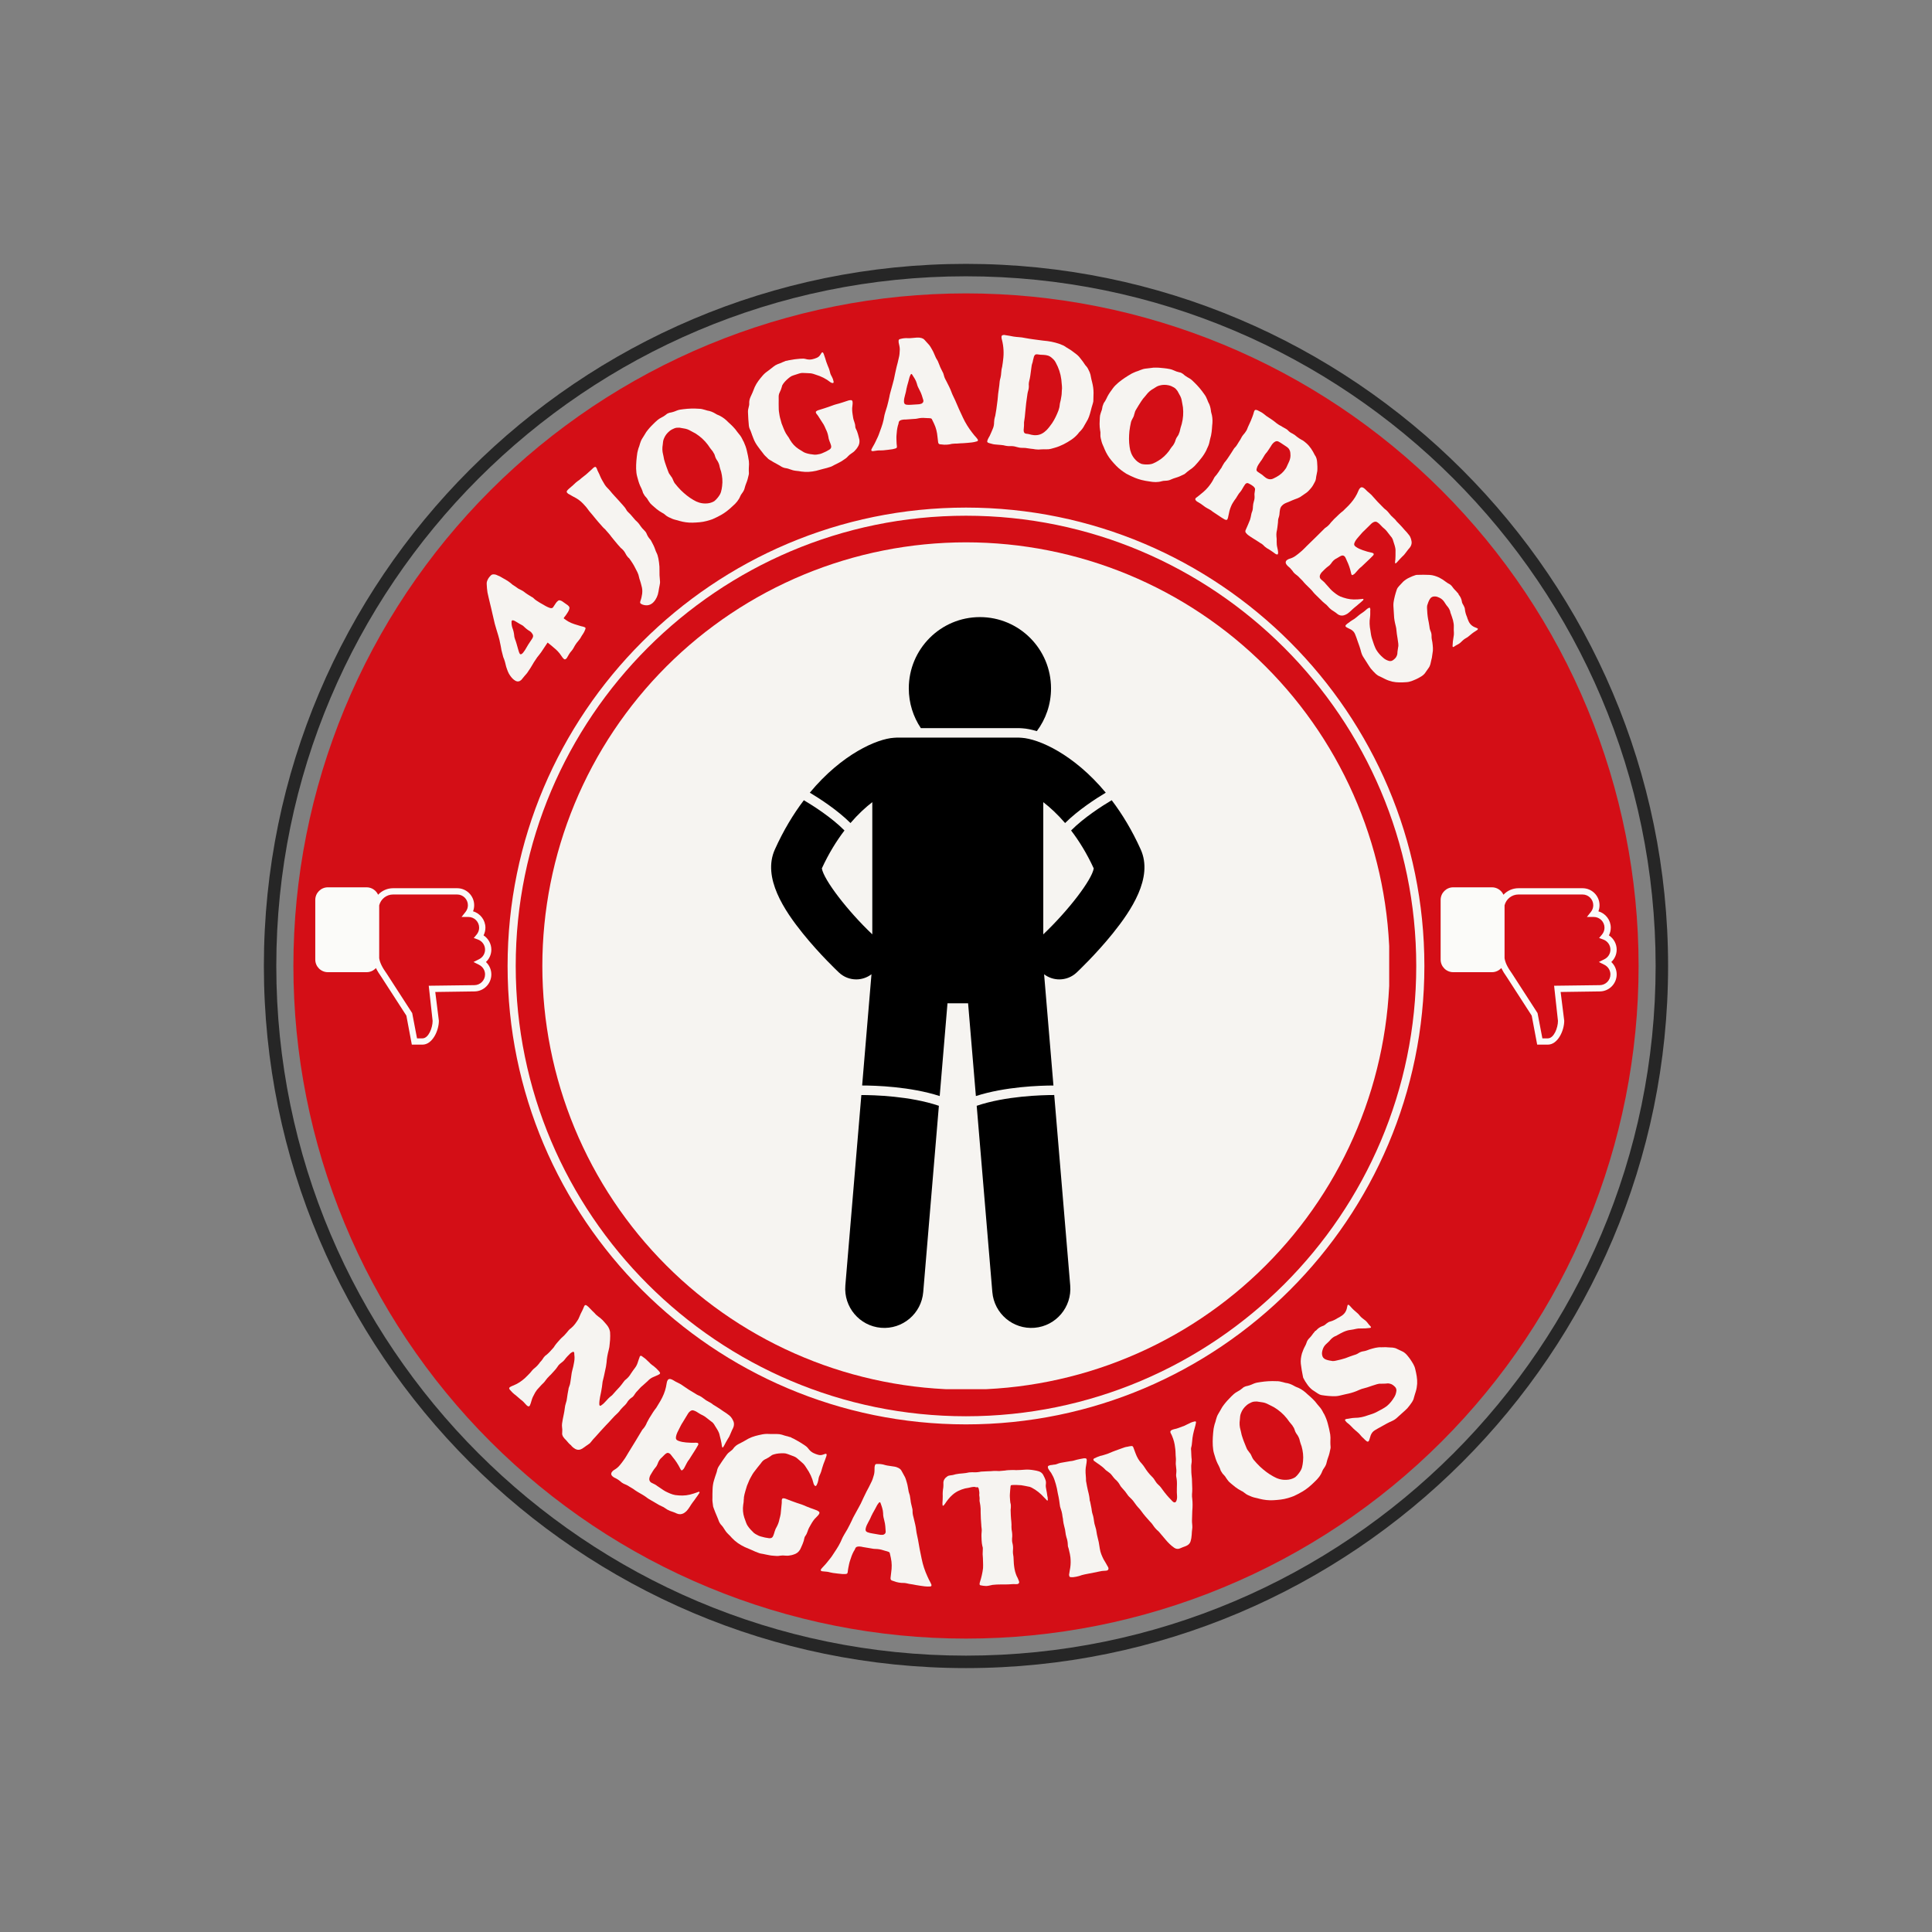 <svg xmlns="http://www.w3.org/2000/svg" xmlns:xlink="http://www.w3.org/1999/xlink" width="600" zoomAndPan="magnify" viewBox="0 0 450 450" height="600" preserveAspectRatio="xMidYMid meet" version="1.0"><rect x="0" y="0" width="450" height="450" fill="#808080" stroke="none"/><defs><g/><clipPath id="a630711039"><path d="M 61.461 61.461 L 388.461 61.461 L 388.461 388.461 L 61.461 388.461 Z M 61.461 61.461 " clip-rule="nonzero"/></clipPath><clipPath id="5b78ff8133"><path d="M 68.336 68.336 L 381.836 68.336 L 381.836 381.836 L 68.336 381.836 Z M 68.336 68.336 " clip-rule="nonzero"/></clipPath><clipPath id="efb8812659"><path d="M 118.227 118.227 L 331.977 118.227 L 331.977 331.977 L 118.227 331.977 Z M 118.227 118.227 " clip-rule="nonzero"/></clipPath><clipPath id="3547ae89ba"><path d="M 126.32 126.32 L 323.57 126.32 L 323.57 323.57 L 126.32 323.57 Z M 126.32 126.32 " clip-rule="nonzero"/></clipPath><clipPath id="4059fcda27"><path d="M 196 255 L 219 255 L 219 309.375 L 196 309.375 Z M 196 255 " clip-rule="nonzero"/></clipPath><clipPath id="8990a67c4c"><path d="M 227 255 L 250 255 L 250 309.375 L 227 309.375 Z M 227 255 " clip-rule="nonzero"/></clipPath><clipPath id="53800e2d39"><path d="M 269 140.625 L 272.789 140.625 L 272.789 215 L 269 215 Z M 269 140.625 " clip-rule="nonzero"/></clipPath><clipPath id="064bd36b80"><path d="M 73.406 206.672 L 114.656 206.672 L 114.656 243.422 L 73.406 243.422 Z M 73.406 206.672 " clip-rule="nonzero"/></clipPath><clipPath id="fff2d0064e"><path d="M 335.523 206.672 L 376.773 206.672 L 376.773 243.422 L 335.523 243.422 Z M 335.523 206.672 " clip-rule="nonzero"/></clipPath><clipPath id="71b9b49f79"><path d="M 268.559 206.055 L 287.309 206.055 L 287.309 224.805 L 268.559 224.805 Z M 268.559 206.055 " clip-rule="nonzero"/></clipPath></defs><g clip-path="url(#a630711039)"><path fill="#262626" d="M 224.996 388.531 C 134.82 388.531 61.461 315.168 61.461 224.996 C 61.461 134.82 134.82 61.461 224.996 61.461 C 315.168 61.461 388.531 134.82 388.531 224.996 C 388.531 315.168 315.168 388.531 224.996 388.531 Z M 224.996 64.355 C 136.418 64.355 64.355 136.418 64.355 224.996 C 64.355 313.57 136.418 385.629 224.996 385.629 C 313.57 385.629 385.629 313.57 385.629 224.996 C 385.629 136.418 313.57 64.355 224.996 64.355 Z M 224.996 64.355 " fill-opacity="1" fill-rule="nonzero"/></g><g clip-path="url(#5b78ff8133)"><path fill="#d40e16" d="M 381.66 225 C 381.66 227.562 381.598 230.125 381.473 232.688 C 381.348 235.246 381.156 237.805 380.906 240.355 C 380.656 242.906 380.34 245.449 379.965 247.984 C 379.59 250.523 379.152 253.047 378.652 255.562 C 378.152 258.078 377.59 260.578 376.965 263.066 C 376.344 265.551 375.66 268.023 374.914 270.477 C 374.172 272.93 373.367 275.363 372.504 277.777 C 371.641 280.191 370.719 282.582 369.734 284.949 C 368.754 287.32 367.715 289.664 366.621 291.98 C 365.523 294.297 364.371 296.586 363.164 298.848 C 361.953 301.109 360.691 303.34 359.371 305.539 C 358.055 307.738 356.684 309.902 355.258 312.035 C 353.836 314.168 352.359 316.262 350.832 318.324 C 349.305 320.383 347.727 322.402 346.102 324.383 C 344.473 326.367 342.801 328.309 341.078 330.207 C 339.355 332.105 337.59 333.961 335.777 335.777 C 333.961 337.59 332.105 339.355 330.207 341.078 C 328.309 342.801 326.367 344.473 324.383 346.102 C 322.402 347.727 320.383 349.305 318.324 350.832 C 316.262 352.359 314.168 353.836 312.035 355.258 C 309.902 356.684 307.738 358.055 305.539 359.371 C 303.34 360.691 301.109 361.953 298.848 363.164 C 296.586 364.371 294.297 365.523 291.98 366.621 C 289.664 367.715 287.32 368.754 284.949 369.734 C 282.582 370.719 280.191 371.641 277.777 372.504 C 275.363 373.367 272.93 374.172 270.477 374.914 C 268.023 375.66 265.551 376.344 263.066 376.965 C 260.578 377.59 258.078 378.152 255.562 378.652 C 253.047 379.152 250.523 379.59 247.984 379.965 C 245.449 380.34 242.906 380.656 240.355 380.906 C 237.805 381.156 235.246 381.348 232.688 381.473 C 230.125 381.598 227.562 381.66 225 381.66 C 222.434 381.66 219.871 381.598 217.312 381.473 C 214.75 381.348 212.195 381.156 209.645 380.906 C 207.09 380.656 204.547 380.34 202.012 379.965 C 199.477 379.59 196.949 379.152 194.438 378.652 C 191.922 378.152 189.422 377.59 186.934 376.965 C 184.445 376.344 181.977 375.66 179.523 374.914 C 177.07 374.172 174.637 373.367 172.223 372.504 C 169.809 371.641 167.414 370.719 165.047 369.734 C 162.68 368.754 160.336 367.715 158.016 366.621 C 155.699 365.523 153.41 364.371 151.148 363.164 C 148.887 361.953 146.656 360.691 144.457 359.371 C 142.258 358.055 140.094 356.684 137.961 355.258 C 135.832 353.836 133.734 352.359 131.676 350.832 C 129.617 349.305 127.594 347.727 125.613 346.102 C 123.633 344.473 121.691 342.801 119.793 341.078 C 117.891 339.355 116.035 337.59 114.223 335.777 C 112.41 333.961 110.641 332.105 108.918 330.207 C 107.199 328.309 105.523 326.367 103.898 324.383 C 102.27 322.402 100.695 320.383 99.168 318.324 C 97.641 316.262 96.164 314.168 94.738 312.035 C 93.316 309.902 91.945 307.738 90.625 305.539 C 89.309 303.34 88.043 301.109 86.836 298.848 C 85.625 296.586 84.473 294.297 83.379 291.98 C 82.281 289.664 81.242 287.32 80.262 284.949 C 79.281 282.582 78.359 280.191 77.496 277.777 C 76.633 275.363 75.828 272.93 75.082 270.477 C 74.34 268.023 73.656 265.551 73.031 263.066 C 72.41 260.578 71.848 258.078 71.348 255.562 C 70.848 253.047 70.41 250.523 70.031 247.984 C 69.656 245.449 69.344 242.906 69.09 240.355 C 68.84 237.805 68.652 235.246 68.527 232.688 C 68.398 230.125 68.336 227.562 68.336 225 C 68.336 222.434 68.398 219.871 68.527 217.312 C 68.652 214.75 68.84 212.195 69.09 209.645 C 69.344 207.09 69.656 204.547 70.031 202.012 C 70.41 199.477 70.848 196.949 71.348 194.438 C 71.848 191.922 72.41 189.422 73.031 186.934 C 73.656 184.445 74.34 181.977 75.082 179.523 C 75.828 177.07 76.633 174.637 77.496 172.223 C 78.359 169.809 79.281 167.414 80.262 165.047 C 81.242 162.68 82.281 160.336 83.379 158.016 C 84.473 155.699 85.625 153.41 86.836 151.148 C 88.043 148.887 89.309 146.656 90.625 144.457 C 91.945 142.258 93.316 140.094 94.738 137.961 C 96.164 135.832 97.641 133.734 99.168 131.676 C 100.695 129.617 102.27 127.594 103.898 125.613 C 105.523 123.633 107.199 121.691 108.922 119.793 C 110.641 117.891 112.41 116.035 114.223 114.223 C 116.035 112.41 117.891 110.641 119.793 108.922 C 121.691 107.199 123.633 105.523 125.613 103.898 C 127.594 102.27 129.617 100.695 131.676 99.168 C 133.734 97.641 135.832 96.164 137.961 94.738 C 140.094 93.316 142.258 91.945 144.457 90.625 C 146.656 89.309 148.887 88.043 151.148 86.836 C 153.41 85.625 155.699 84.473 158.016 83.379 C 160.336 82.281 162.68 81.242 165.047 80.262 C 167.414 79.281 169.809 78.359 172.223 77.496 C 174.637 76.633 177.07 75.828 179.523 75.082 C 181.977 74.34 184.445 73.656 186.934 73.031 C 189.422 72.41 191.922 71.848 194.438 71.348 C 196.949 70.848 199.477 70.41 202.012 70.031 C 204.547 69.656 207.09 69.344 209.645 69.09 C 212.195 68.84 214.75 68.652 217.312 68.527 C 219.871 68.398 222.434 68.336 225 68.336 C 227.562 68.336 230.125 68.398 232.688 68.527 C 235.246 68.652 237.805 68.84 240.355 69.09 C 242.906 69.344 245.449 69.656 247.984 70.031 C 250.523 70.41 253.047 70.848 255.562 71.348 C 258.078 71.848 260.578 72.41 263.066 73.031 C 265.551 73.656 268.023 74.34 270.477 75.082 C 272.93 75.828 275.363 76.633 277.777 77.496 C 280.191 78.359 282.582 79.281 284.949 80.262 C 287.32 81.242 289.664 82.281 291.98 83.379 C 294.297 84.473 296.586 85.625 298.848 86.836 C 301.109 88.043 303.34 89.309 305.539 90.625 C 307.738 91.945 309.902 93.316 312.035 94.738 C 314.168 96.164 316.262 97.641 318.324 99.168 C 320.383 100.695 322.402 102.27 324.383 103.898 C 326.367 105.523 328.309 107.199 330.207 108.922 C 332.105 110.641 333.961 112.41 335.777 114.223 C 337.59 116.035 339.355 117.891 341.078 119.793 C 342.801 121.691 344.473 123.633 346.102 125.613 C 347.727 127.594 349.305 129.617 350.832 131.676 C 352.359 133.734 353.836 135.832 355.258 137.961 C 356.684 140.094 358.055 142.258 359.371 144.457 C 360.691 146.656 361.953 148.887 363.164 151.148 C 364.371 153.41 365.523 155.699 366.621 158.016 C 367.715 160.336 368.754 162.68 369.734 165.047 C 370.719 167.414 371.641 169.809 372.504 172.223 C 373.367 174.637 374.172 177.07 374.914 179.523 C 375.66 181.977 376.344 184.445 376.965 186.934 C 377.59 189.422 378.152 191.922 378.652 194.438 C 379.152 196.949 379.59 199.477 379.965 202.012 C 380.34 204.547 380.656 207.09 380.906 209.645 C 381.156 212.195 381.348 214.75 381.473 217.312 C 381.598 219.871 381.66 222.434 381.66 225 Z M 381.66 225 " fill-opacity="1" fill-rule="nonzero"/></g><g clip-path="url(#efb8812659)"><path fill="#f6f4f1" d="M 224.996 331.766 C 166.125 331.766 118.227 283.871 118.227 224.996 C 118.227 166.125 166.125 118.227 224.996 118.227 C 283.871 118.227 331.766 166.125 331.766 224.996 C 331.766 283.871 283.871 331.766 224.996 331.766 Z M 224.996 120.121 C 167.168 120.121 120.121 167.168 120.121 224.996 C 120.121 282.828 167.168 329.875 224.996 329.875 C 282.824 329.875 329.871 282.828 329.871 224.996 C 329.875 167.168 282.824 120.121 224.996 120.121 Z M 224.996 120.121 " fill-opacity="1" fill-rule="nonzero"/></g><g clip-path="url(#3547ae89ba)"><path fill="#f6f4f1" d="M 323.676 225 C 323.676 226.613 323.637 228.227 323.559 229.84 C 323.48 231.453 323.359 233.062 323.203 234.672 C 323.043 236.277 322.848 237.879 322.609 239.477 C 322.371 241.074 322.098 242.668 321.781 244.25 C 321.465 245.836 321.113 247.41 320.719 248.977 C 320.328 250.543 319.898 252.098 319.43 253.645 C 318.961 255.188 318.453 256.723 317.91 258.242 C 317.363 259.762 316.785 261.27 316.164 262.762 C 315.547 264.254 314.895 265.73 314.203 267.188 C 313.512 268.648 312.785 270.09 312.023 271.516 C 311.266 272.941 310.469 274.344 309.637 275.73 C 308.809 277.113 307.945 278.48 307.047 279.82 C 306.148 281.164 305.219 282.484 304.258 283.781 C 303.297 285.078 302.301 286.352 301.277 287.602 C 300.254 288.848 299.199 290.07 298.113 291.266 C 297.031 292.465 295.918 293.633 294.773 294.773 C 293.633 295.918 292.465 297.031 291.266 298.113 C 290.07 299.199 288.848 300.254 287.602 301.277 C 286.352 302.301 285.078 303.297 283.781 304.258 C 282.484 305.219 281.164 306.148 279.82 307.047 C 278.48 307.945 277.113 308.809 275.73 309.637 C 274.344 310.469 272.941 311.266 271.516 312.023 C 270.09 312.785 268.648 313.512 267.188 314.203 C 265.73 314.895 264.254 315.547 262.762 316.164 C 261.27 316.785 259.762 317.363 258.242 317.91 C 256.723 318.453 255.188 318.961 253.645 319.43 C 252.098 319.898 250.543 320.328 248.977 320.719 C 247.41 321.113 245.836 321.465 244.25 321.781 C 242.668 322.098 241.074 322.371 239.477 322.609 C 237.879 322.848 236.277 323.043 234.672 323.203 C 233.062 323.359 231.453 323.48 229.84 323.559 C 228.227 323.637 226.613 323.676 225 323.676 C 223.383 323.676 221.77 323.637 220.156 323.559 C 218.543 323.48 216.934 323.359 215.328 323.203 C 213.719 323.043 212.117 322.848 210.52 322.609 C 208.922 322.371 207.332 322.098 205.75 321.781 C 204.164 321.465 202.59 321.113 201.023 320.719 C 199.457 320.328 197.898 319.898 196.355 319.43 C 194.809 318.961 193.277 318.453 191.754 317.91 C 190.234 317.363 188.73 316.785 187.238 316.164 C 185.746 315.547 184.27 314.895 182.809 314.203 C 181.348 313.512 179.906 312.785 178.484 312.023 C 177.059 311.266 175.652 310.469 174.27 309.637 C 172.883 308.809 171.52 307.945 170.176 307.047 C 168.836 306.148 167.516 305.219 166.219 304.258 C 164.918 303.297 163.648 302.301 162.398 301.277 C 161.152 300.254 159.93 299.199 158.73 298.113 C 157.535 297.031 156.367 295.918 155.223 294.773 C 154.082 293.633 152.969 292.465 151.883 291.266 C 150.801 290.07 149.746 288.848 148.719 287.602 C 147.695 286.352 146.703 285.078 145.742 283.781 C 144.777 282.484 143.848 281.164 142.953 279.82 C 142.055 278.48 141.191 277.113 140.359 275.73 C 139.531 274.344 138.734 272.941 137.973 271.516 C 137.211 270.09 136.484 268.648 135.797 267.188 C 135.105 265.73 134.449 264.254 133.832 262.762 C 133.215 261.27 132.633 259.762 132.09 258.242 C 131.547 256.723 131.039 255.188 130.57 253.645 C 130.102 252.098 129.672 250.543 129.277 248.977 C 128.887 247.41 128.531 245.836 128.219 244.25 C 127.902 242.668 127.625 241.074 127.391 239.477 C 127.152 237.879 126.953 236.277 126.797 234.672 C 126.637 233.062 126.52 231.453 126.441 229.84 C 126.359 228.227 126.32 226.613 126.32 225 C 126.32 223.383 126.359 221.77 126.441 220.156 C 126.52 218.543 126.637 216.934 126.797 215.328 C 126.953 213.719 127.152 212.117 127.391 210.52 C 127.625 208.922 127.902 207.332 128.219 205.75 C 128.531 204.164 128.887 202.59 129.277 201.023 C 129.672 199.457 130.102 197.898 130.57 196.355 C 131.039 194.809 131.547 193.277 132.09 191.754 C 132.633 190.234 133.215 188.73 133.832 187.238 C 134.449 185.746 135.105 184.27 135.797 182.809 C 136.484 181.348 137.211 179.906 137.973 178.484 C 138.734 177.059 139.531 175.652 140.359 174.27 C 141.191 172.883 142.055 171.52 142.953 170.176 C 143.848 168.836 144.777 167.516 145.742 166.219 C 146.703 164.918 147.695 163.648 148.719 162.398 C 149.746 161.152 150.801 159.93 151.883 158.73 C 152.969 157.535 154.082 156.367 155.223 155.223 C 156.367 154.082 157.535 152.969 158.73 151.883 C 159.93 150.801 161.152 149.746 162.398 148.719 C 163.648 147.695 164.918 146.703 166.219 145.742 C 167.516 144.777 168.836 143.848 170.176 142.953 C 171.52 142.055 172.883 141.191 174.27 140.359 C 175.652 139.531 177.059 138.734 178.484 137.973 C 179.906 137.211 181.348 136.484 182.809 135.797 C 184.27 135.105 185.746 134.449 187.238 133.832 C 188.73 133.215 190.234 132.633 191.754 132.09 C 193.277 131.547 194.809 131.039 196.355 130.57 C 197.898 130.102 199.457 129.672 201.023 129.277 C 202.59 128.887 204.164 128.531 205.75 128.219 C 207.332 127.902 208.922 127.625 210.52 127.391 C 212.117 127.152 213.719 126.953 215.328 126.797 C 216.934 126.637 218.543 126.52 220.156 126.441 C 221.77 126.359 223.383 126.32 225 126.32 C 226.613 126.32 228.227 126.359 229.84 126.441 C 231.453 126.52 233.062 126.637 234.672 126.797 C 236.277 126.953 237.879 127.152 239.477 127.391 C 241.074 127.625 242.668 127.902 244.25 128.219 C 245.836 128.531 247.41 128.887 248.977 129.277 C 250.543 129.672 252.098 130.102 253.645 130.57 C 255.188 131.039 256.723 131.547 258.242 132.09 C 259.762 132.633 261.27 133.215 262.762 133.832 C 264.254 134.449 265.73 135.105 267.191 135.797 C 268.648 136.484 270.09 137.211 271.516 137.973 C 272.941 138.734 274.344 139.531 275.73 140.359 C 277.113 141.191 278.48 142.055 279.82 142.953 C 281.164 143.848 282.484 144.777 283.781 145.742 C 285.078 146.703 286.352 147.695 287.602 148.719 C 288.848 149.746 290.07 150.801 291.266 151.883 C 292.465 152.969 293.633 154.082 294.773 155.223 C 295.918 156.367 297.031 157.535 298.113 158.73 C 299.199 159.93 300.254 161.152 301.277 162.398 C 302.301 163.648 303.297 164.918 304.258 166.219 C 305.219 167.516 306.148 168.836 307.047 170.176 C 307.945 171.52 308.809 172.883 309.637 174.27 C 310.469 175.652 311.266 177.059 312.023 178.484 C 312.785 179.906 313.512 181.348 314.203 182.809 C 314.895 184.27 315.547 185.746 316.164 187.238 C 316.785 188.73 317.363 190.234 317.91 191.754 C 318.453 193.277 318.961 194.809 319.43 196.355 C 319.898 197.898 320.328 199.457 320.719 201.023 C 321.113 202.59 321.465 204.164 321.781 205.75 C 322.098 207.332 322.371 208.922 322.609 210.52 C 322.848 212.117 323.043 213.719 323.203 215.328 C 323.359 216.934 323.48 218.543 323.559 220.156 C 323.637 221.77 323.676 223.383 323.676 225 Z M 323.676 225 " fill-opacity="1" fill-rule="nonzero"/></g><path fill="#000000" d="M 238.156 169.637 C 239.137 169.703 240.266 169.926 241.496 170.297 C 243.574 167.523 244.805 164.078 244.805 160.34 C 244.805 151.168 237.391 143.734 228.242 143.734 C 219.094 143.734 211.676 151.168 211.676 160.34 C 211.676 163.766 212.711 166.945 214.48 169.59 L 237.309 169.59 C 237.578 169.59 237.855 169.605 238.156 169.637 Z M 238.156 169.637 " fill-opacity="1" fill-rule="nonzero"/><g clip-path="url(#4059fcda27)"><path fill="#000000" d="M 200.625 255.055 L 196.898 299.406 C 196.477 304.43 200.199 308.844 205.207 309.266 C 210.215 309.688 214.621 305.961 215.039 300.938 L 218.684 257.562 C 211.957 255.281 203.547 255.055 200.625 255.055 Z M 200.625 255.055 " fill-opacity="1" fill-rule="nonzero"/></g><g clip-path="url(#8990a67c4c)"><path fill="#000000" d="M 227.492 257.562 L 231.133 300.938 C 231.555 305.961 235.957 309.688 240.969 309.266 C 245.977 308.844 249.695 304.43 249.273 299.406 L 245.551 255.051 C 242.629 255.055 234.219 255.281 227.492 257.562 Z M 227.492 257.562 " fill-opacity="1" fill-rule="nonzero"/></g><path fill="#000000" d="M 258.938 186.387 C 256.746 187.691 252.484 190.402 249.477 193.434 C 251.312 195.828 253.125 198.742 254.754 202.27 C 254.312 204.938 248.898 212.023 243 217.629 L 243 186.84 C 244.57 188.047 246.312 189.645 248.082 191.703 C 251.152 188.656 255.246 186.012 257.555 184.629 C 250.086 175.625 241.895 172.09 237.961 171.844 C 237.746 171.82 237.531 171.805 237.309 171.805 L 208.863 171.805 C 208.645 171.805 208.426 171.816 208.211 171.844 C 204.281 172.09 196.09 175.625 188.621 184.629 C 190.926 186.008 195.02 188.652 198.094 191.703 C 199.859 189.641 201.605 188.043 203.176 186.836 L 203.176 217.629 C 197.375 212.129 191.867 204.918 191.422 202.266 C 193.047 198.738 194.863 195.828 196.695 193.434 C 193.691 190.402 189.43 187.688 187.234 186.387 C 184.812 189.578 182.5 193.371 180.48 197.859 C 177.512 204.445 182.762 212.156 186.969 217.383 C 190.941 222.324 195.234 226.359 195.418 226.531 C 196.551 227.594 197.996 228.121 199.438 228.121 C 200.691 228.121 201.941 227.715 202.984 226.922 L 200.809 252.832 C 203.938 252.836 212.016 253.082 218.875 255.289 L 220.688 233.691 L 225.488 233.691 L 227.301 255.289 C 234.16 253.086 242.238 252.84 245.367 252.836 L 243.191 226.926 C 244.234 227.719 245.484 228.121 246.738 228.121 C 248.176 228.121 249.621 227.598 250.758 226.531 C 250.938 226.363 255.23 222.324 259.207 217.383 C 263.414 212.156 268.664 204.445 265.695 197.859 C 263.676 193.371 261.359 189.578 258.938 186.387 Z M 258.938 186.387 " fill-opacity="1" fill-rule="nonzero"/><g clip-path="url(#53800e2d39)"><path fill="#000000" d="M 378.246 187.586 L 374.77 187.586 L 374.77 62.961 L 371.293 62.961 L 371.293 164.695 L 312.129 164.695 L 312.129 62.961 L 308.652 62.961 L 308.652 187.586 L 305.176 187.586 L 305.176 212.008 L 269.805 212.008 L 269.805 214.469 L 394.965 214.469 L 394.965 212.008 L 378.246 212.008 Z M 312.129 187.586 L 312.129 168.184 L 371.293 168.184 L 371.293 187.586 L 367.816 187.586 L 367.816 212.008 L 315.605 212.008 L 315.605 187.586 Z M 312.129 187.586 " fill-opacity="1" fill-rule="nonzero"/></g><g clip-path="url(#064bd36b80)"><path fill="#fbfbf9" d="M 113.184 224.07 C 113.984 223.324 114.441 222.289 114.441 221.184 C 114.441 219.848 113.754 218.598 112.633 217.867 C 112.914 217.312 113.062 216.699 113.062 216.078 C 113.062 214.305 111.867 212.746 110.18 212.266 C 110.355 211.816 110.445 211.34 110.445 210.844 C 110.445 208.66 108.668 206.883 106.484 206.883 L 91.559 206.883 C 90.18 206.883 88.941 207.469 88.066 208.402 C 87.605 207.383 86.582 206.672 85.391 206.672 L 76.367 206.672 C 74.75 206.672 73.434 207.988 73.434 209.605 L 73.434 223.508 C 73.434 225.125 74.75 226.441 76.367 226.441 L 85.391 226.441 C 86.25 226.441 87.023 226.066 87.562 225.477 C 87.875 226.113 88.305 226.824 88.914 227.68 L 94.652 236.562 L 95.922 243.316 L 98.402 243.316 C 100.734 243.316 102.223 240.027 102.223 237.758 L 101.383 231.051 L 110.48 230.922 C 112.664 230.922 114.441 229.145 114.441 226.961 C 114.441 225.855 113.984 224.816 113.184 224.07 Z M 110.289 224.07 L 111.59 224.723 C 112.445 225.156 112.98 226.012 112.98 226.961 C 112.98 228.34 111.855 229.461 110.477 229.461 L 99.863 229.598 L 100.766 237.785 C 100.762 239.391 99.82 241.855 98.402 241.855 L 97.133 241.855 L 96.008 235.969 L 90.121 226.859 C 88.941 225.203 88.496 224.223 88.324 223.188 L 88.324 210.867 C 88.691 209.418 90 208.344 91.559 208.344 L 106.484 208.344 C 107.863 208.344 108.984 209.465 108.984 210.844 C 108.984 211.41 108.797 211.945 108.441 212.395 L 107.504 213.578 L 109.102 213.578 C 110.48 213.578 111.602 214.699 111.602 216.078 C 111.602 216.66 111.395 217.23 111.016 217.68 L 110.348 218.477 L 111.324 218.836 C 112.316 219.195 112.98 220.141 112.98 221.184 C 112.98 222.133 112.445 222.988 111.59 223.418 Z M 110.289 224.07 " fill-opacity="1" fill-rule="nonzero"/></g><g clip-path="url(#fff2d0064e)"><path fill="#fbfbf9" d="M 375.301 224.07 C 376.102 223.324 376.555 222.289 376.555 221.184 C 376.555 219.848 375.871 218.598 374.75 217.867 C 375.031 217.312 375.18 216.699 375.18 216.078 C 375.18 214.305 373.984 212.746 372.297 212.266 C 372.473 211.816 372.562 211.34 372.562 210.844 C 372.562 208.66 370.785 206.883 368.602 206.883 L 353.676 206.883 C 352.297 206.883 351.059 207.469 350.18 208.402 C 349.723 207.383 348.699 206.672 347.508 206.672 L 338.484 206.672 C 336.867 206.672 335.551 207.988 335.551 209.605 L 335.551 223.508 C 335.551 225.125 336.867 226.441 338.484 226.441 L 347.508 226.441 C 348.367 226.441 349.141 226.066 349.676 225.477 C 349.992 226.113 350.422 226.824 351.031 227.68 L 356.766 236.562 L 358.039 243.316 L 360.52 243.316 C 362.852 243.316 364.34 240.027 364.34 237.758 L 363.5 231.051 L 372.598 230.922 C 374.777 230.922 376.555 229.145 376.555 226.961 C 376.555 225.855 376.102 224.816 375.301 224.07 Z M 372.406 224.07 L 373.707 224.723 C 374.562 225.156 375.098 226.012 375.098 226.961 C 375.098 228.34 373.973 229.461 372.594 229.461 L 361.98 229.598 L 362.879 237.785 C 362.879 239.391 361.938 241.855 360.52 241.855 L 359.25 241.855 L 358.125 235.969 L 352.238 226.859 C 351.059 225.203 350.613 224.223 350.441 223.188 L 350.441 210.867 C 350.809 209.418 352.117 208.344 353.676 208.344 L 368.602 208.344 C 369.98 208.344 371.102 209.465 371.102 210.844 C 371.102 211.41 370.914 211.945 370.559 212.395 L 369.617 213.578 L 371.219 213.578 C 372.598 213.578 373.719 214.699 373.719 216.078 C 373.719 216.66 373.512 217.23 373.133 217.68 L 372.465 218.477 L 373.441 218.836 C 374.43 219.195 375.098 220.141 375.098 221.184 C 375.098 222.133 374.562 222.988 373.707 223.418 Z M 372.406 224.07 " fill-opacity="1" fill-rule="nonzero"/></g><g clip-path="url(#71b9b49f79)"><path fill="#f6f4f1" d="M 287.496 215.523 C 287.496 216.145 287.438 216.762 287.316 217.371 C 287.195 217.98 287.016 218.57 286.777 219.145 C 286.539 219.723 286.246 220.266 285.902 220.785 C 285.559 221.301 285.164 221.777 284.723 222.219 C 284.285 222.656 283.805 223.051 283.289 223.395 C 282.773 223.742 282.227 224.031 281.652 224.27 C 281.078 224.508 280.484 224.688 279.875 224.809 C 279.266 224.93 278.652 224.992 278.027 224.992 C 277.406 224.992 276.793 224.93 276.184 224.809 C 275.57 224.688 274.98 224.508 274.406 224.27 C 273.832 224.031 273.285 223.742 272.77 223.395 C 272.25 223.051 271.773 222.656 271.332 222.219 C 270.895 221.777 270.5 221.301 270.156 220.785 C 269.812 220.266 269.52 219.723 269.281 219.145 C 269.043 218.57 268.863 217.98 268.742 217.371 C 268.621 216.762 268.559 216.145 268.559 215.523 C 268.559 214.902 268.621 214.285 268.742 213.676 C 268.863 213.066 269.043 212.473 269.281 211.898 C 269.52 211.324 269.812 210.777 270.156 210.262 C 270.5 209.746 270.895 209.266 271.332 208.828 C 271.773 208.387 272.25 207.996 272.77 207.648 C 273.285 207.305 273.832 207.012 274.406 206.773 C 274.98 206.535 275.57 206.355 276.184 206.234 C 276.793 206.113 277.406 206.055 278.027 206.055 C 278.652 206.055 279.266 206.113 279.875 206.234 C 280.484 206.355 281.078 206.535 281.652 206.773 C 282.227 207.012 282.773 207.305 283.289 207.648 C 283.805 207.996 284.285 208.387 284.723 208.828 C 285.164 209.266 285.559 209.746 285.902 210.262 C 286.246 210.777 286.539 211.324 286.777 211.898 C 287.016 212.473 287.195 213.066 287.316 213.676 C 287.438 214.285 287.496 214.902 287.496 215.523 Z M 287.496 215.523 " fill-opacity="1" fill-rule="nonzero"/></g><g fill="#f6f4f1" fill-opacity="1"><g transform="translate(125.613, 162.871)"><g><path d="M 1.824 -13.043 C 1.945 -13.227 1.945 -13.227 2.078 -13.094 C 2.543 -12.742 2.984 -12.355 3.43 -11.973 C 4.086 -11.449 4.652 -10.852 5.105 -10.156 C 5.289 -9.902 5.449 -9.621 5.703 -9.41 C 5.832 -9.277 6.023 -9.238 6.156 -9.371 C 6.297 -9.449 6.406 -9.551 6.48 -9.723 C 6.793 -10.258 7.074 -10.812 7.488 -11.238 C 7.832 -11.621 8.055 -12.086 8.305 -12.531 L 8.688 -13.105 C 8.961 -13.449 9.266 -13.77 9.527 -14.164 C 9.727 -14.469 9.891 -14.84 10.121 -15.125 C 10.363 -15.488 10.574 -15.871 10.707 -16.266 C 10.828 -16.578 10.797 -16.73 10.465 -16.82 C 10.234 -16.93 9.941 -16.953 9.688 -17.031 C 8.707 -17.336 7.688 -17.578 6.77 -18.102 C 6.418 -18.293 6.102 -18.547 5.77 -18.77 C 5.68 -18.828 5.668 -18.879 5.73 -18.969 L 5.891 -19.211 C 6.195 -19.535 6.406 -19.918 6.648 -20.281 C 6.809 -20.523 6.922 -20.758 6.992 -21.059 C 7.051 -21.281 7.043 -21.465 6.871 -21.664 C 6.727 -21.848 6.516 -21.988 6.305 -22.129 C 5.992 -22.383 5.637 -22.574 5.324 -22.824 C 5.203 -22.906 5.094 -22.938 4.953 -22.988 C 4.719 -23.098 4.488 -23.078 4.316 -22.887 C 4.133 -22.746 4.004 -22.613 3.883 -22.43 L 3.176 -21.371 C 2.934 -21.141 2.629 -21.211 2.348 -21.312 C 2.066 -21.41 1.801 -21.543 1.508 -21.695 L 0.086 -22.512 C -0.398 -22.836 -0.922 -23.098 -1.328 -23.539 C -1.457 -23.672 -1.609 -23.773 -1.781 -23.844 C -2.113 -24.066 -2.438 -24.238 -2.742 -24.438 C -3.012 -24.621 -3.285 -24.801 -3.539 -25.016 C -3.852 -25.266 -4.195 -25.406 -4.547 -25.598 C -4.781 -25.711 -5.012 -25.82 -5.176 -25.973 C -5.488 -26.227 -5.84 -26.418 -6.203 -26.66 C -6.246 -26.73 -6.355 -26.762 -6.426 -26.852 C -6.707 -27.082 -6.992 -27.316 -7.293 -27.516 C -7.656 -27.758 -8.012 -27.949 -8.395 -28.164 C -8.848 -28.465 -9.312 -28.688 -9.828 -28.898 C -10.09 -29.031 -10.395 -29.102 -10.707 -29.09 C -10.969 -29.09 -11.18 -28.969 -11.352 -28.777 C -11.574 -28.574 -11.738 -28.332 -11.879 -28.121 C -12.109 -27.707 -12.293 -27.305 -12.25 -26.84 C -12.23 -26.215 -12.168 -25.516 -12.07 -24.883 C -11.898 -24.023 -11.676 -23.176 -11.473 -22.297 C -11.27 -21.551 -11.109 -20.742 -10.926 -19.965 L -10.371 -17.582 C -10.141 -16.684 -9.836 -15.828 -9.574 -14.906 C -9.441 -14.383 -9.262 -13.867 -9.18 -13.332 C -9.09 -12.879 -8.969 -12.406 -8.895 -11.922 C -8.836 -11.355 -8.625 -10.82 -8.512 -10.266 L -8.402 -9.84 C -8.066 -9.094 -7.887 -8.316 -7.703 -7.539 C -7.453 -6.801 -7.23 -6.086 -6.766 -5.469 C -6.402 -4.965 -6.027 -4.543 -5.473 -4.258 C -5.07 -4.078 -4.656 -4.109 -4.32 -4.41 C -4.25 -4.449 -4.16 -4.523 -4.098 -4.613 L -3.402 -5.461 L -2.848 -6.098 L -2.02 -7.34 C -1.637 -7.914 -1.363 -8.52 -0.973 -9.043 L -0.488 -9.773 C -0.176 -10.176 0.168 -10.559 0.453 -10.984 Z M -2.254 -13.223 C -2.477 -12.891 -2.699 -12.559 -2.891 -12.203 C -3.09 -11.902 -3.254 -11.527 -3.504 -11.215 C -3.648 -11.004 -3.809 -10.762 -4.059 -10.578 C -4.312 -10.398 -4.504 -10.438 -4.617 -10.73 C -4.777 -11.012 -4.816 -11.344 -4.93 -11.637 C -5.172 -12.457 -5.363 -13.285 -5.676 -14.062 C -5.789 -14.355 -5.848 -14.656 -5.859 -14.969 C -5.918 -15.535 -6.059 -16.109 -6.273 -16.645 C -6.414 -17.09 -6.477 -17.523 -6.465 -17.996 C -6.477 -18.047 -6.484 -18.098 -6.445 -18.16 C -6.402 -18.352 -6.312 -18.422 -6.121 -18.383 C -5.992 -18.383 -5.867 -18.301 -5.727 -18.25 C -5.547 -18.129 -5.344 -18.039 -5.164 -17.918 C -4.859 -17.715 -4.508 -17.523 -4.152 -17.332 C -3.922 -17.223 -3.68 -17.059 -3.508 -16.859 C -3.113 -16.465 -2.648 -16.109 -2.176 -15.84 C -2.023 -15.738 -1.859 -15.586 -1.75 -15.426 C -1.375 -15 -1.348 -14.586 -1.648 -14.133 Z M -2.254 -13.223 "/></g></g></g><g fill="#f6f4f1" fill-opacity="1"><g transform="translate(137.06, 145.911)"><g/></g></g><g fill="#f6f4f1" fill-opacity="1"><g transform="translate(146.144, 135.777)"><g><path d="M -13.691 -21.883 C -13.832 -21.766 -13.973 -21.594 -14.086 -21.449 C -14.203 -21.25 -14.141 -21.066 -13.969 -20.926 C -13.875 -20.812 -13.754 -20.727 -13.602 -20.664 C -13.055 -20.367 -12.516 -20.016 -11.941 -19.742 C -11.172 -19.301 -10.52 -18.711 -9.949 -18.047 C -9.543 -17.633 -9.238 -17.172 -8.887 -16.707 C -8.387 -16.125 -7.914 -15.574 -7.441 -14.973 C -7.016 -14.426 -6.512 -13.898 -6.039 -13.348 C -5.824 -13.098 -5.609 -12.852 -5.391 -12.656 C -5.246 -12.539 -5.098 -12.426 -5.008 -12.266 C -4.578 -11.77 -4.125 -11.297 -3.75 -10.754 C -3.492 -10.398 -3.18 -10.094 -2.922 -9.738 C -2.5 -9.191 -2.02 -8.691 -1.566 -8.168 C -1.52 -8.113 -1.473 -8.059 -1.422 -8.055 C -1.031 -7.715 -0.723 -7.355 -0.496 -6.926 C -0.34 -6.578 -0.133 -6.281 0.129 -5.977 C 0.25 -5.84 0.422 -5.75 0.492 -5.617 C 0.797 -5.207 1.051 -4.801 1.328 -4.367 C 1.695 -3.773 1.984 -3.105 2.324 -2.488 C 2.504 -2.113 2.633 -1.742 2.703 -1.324 C 2.766 -1.086 2.82 -0.801 2.93 -0.559 C 3.082 -0.16 3.156 0.258 3.277 0.68 C 3.465 1.289 3.5 1.883 3.426 2.523 C 3.336 3.086 3.246 3.594 3.055 4.094 C 2.859 4.648 2.926 4.781 3.477 5.031 C 4.531 5.418 5.426 5.172 6.098 4.449 C 6.715 3.773 7.09 2.922 7.23 2.027 C 7.32 1.52 7.383 1.035 7.496 0.551 C 7.543 0.27 7.617 -0.035 7.586 -0.344 C 7.477 -1.309 7.441 -2.238 7.461 -3.219 L 7.453 -3.789 C 7.422 -4.434 7.312 -5.062 7.207 -5.688 C 7.113 -6.188 6.969 -6.688 6.719 -7.145 C 6.609 -7.387 6.52 -7.598 6.438 -7.863 C 6.227 -8.496 5.906 -9.09 5.59 -9.68 C 5.473 -9.867 5.41 -10.055 5.242 -10.195 C 4.906 -10.582 4.629 -11.016 4.457 -11.492 C 4.305 -11.84 4.09 -12.086 3.801 -12.367 C 3.559 -12.59 3.344 -12.836 3.133 -13.137 C 2.832 -13.598 2.504 -14.035 2.09 -14.402 C 1.969 -14.488 1.852 -14.625 1.73 -14.762 L 0.66 -16.004 C 0.566 -16.113 0.469 -16.172 0.395 -16.254 C 0.105 -16.535 -0.16 -16.785 -0.312 -17.133 C -0.473 -17.43 -0.688 -17.676 -0.926 -17.953 C -1.613 -18.75 -2.332 -19.527 -3.047 -20.301 C -3.41 -20.664 -3.715 -21.074 -4.07 -21.488 C -4.262 -21.707 -4.453 -21.926 -4.668 -22.125 C -4.91 -22.348 -5.098 -22.621 -5.285 -22.891 C -5.695 -23.594 -6.113 -24.242 -6.395 -24.961 C -6.609 -25.543 -6.984 -26.09 -7.148 -26.668 C -7.195 -26.723 -7.238 -26.828 -7.285 -26.883 C -7.355 -27.02 -7.43 -27.051 -7.586 -27.012 C -7.719 -26.992 -7.828 -26.898 -7.938 -26.805 C -8.188 -26.59 -8.41 -26.348 -8.656 -26.133 C -9.297 -25.535 -9.957 -24.965 -10.664 -24.449 L -11.191 -23.996 C -11.461 -23.812 -11.762 -23.602 -12.008 -23.387 C -12.395 -23.055 -12.703 -22.691 -13.059 -22.434 Z M -13.691 -21.883 "/></g></g></g><g fill="#f6f4f1" fill-opacity="1"><g transform="translate(155.423, 126.721)"><g><path d="M -5.246 -11.238 C -4.977 -10.93 -4.66 -10.609 -4.488 -10.246 C -4.32 -9.965 -4.121 -9.703 -3.922 -9.441 C -3.461 -8.953 -2.945 -8.582 -2.473 -8.145 C -2.074 -7.828 -1.645 -7.535 -1.203 -7.289 C -0.965 -7.176 -0.711 -7.031 -0.5 -6.816 C -0.027 -6.379 0.527 -6.16 1.102 -5.906 C 1.676 -5.656 2.27 -5.586 2.855 -5.383 C 3.82 -5.109 4.844 -4.957 5.887 -4.984 C 7.008 -5.02 8.113 -5.082 9.172 -5.371 C 9.602 -5.5 10.051 -5.598 10.496 -5.777 C 11.176 -6.059 11.82 -6.398 12.496 -6.758 C 12.934 -7.02 13.402 -7.297 13.836 -7.641 C 14.332 -8.02 14.805 -8.43 15.262 -8.871 C 16.016 -9.527 16.648 -10.246 17.02 -11.188 C 17.102 -11.402 17.266 -11.629 17.43 -11.852 C 17.711 -12.23 17.941 -12.625 18.039 -13.105 C 18.129 -13.453 18.246 -13.82 18.387 -14.156 C 18.648 -14.781 18.816 -15.43 18.949 -16.059 C 19 -16.258 19.035 -16.41 19.008 -16.602 C 18.957 -17.254 19.004 -17.957 19.039 -18.613 L 19.004 -19.312 C 18.895 -20.137 18.723 -20.922 18.531 -21.742 C 18.367 -22.449 18.117 -23.148 17.809 -23.809 C 17.699 -24 17.566 -24.219 17.488 -24.422 C 17.332 -24.754 17.164 -25.035 16.965 -25.301 L 16.32 -26.102 C 16.008 -26.551 15.668 -26.984 15.262 -27.379 C 14.926 -27.73 14.559 -28.062 14.191 -28.395 C 13.629 -28.988 12.988 -29.496 12.258 -29.867 C 11.902 -30.035 11.535 -30.156 11.242 -30.363 C 10.645 -30.727 10.02 -30.992 9.328 -31.09 L 8.812 -31.246 C 8.344 -31.391 7.844 -31.52 7.34 -31.516 C 6.141 -31.605 4.934 -31.566 3.754 -31.414 C 3.238 -31.359 2.688 -31.289 2.211 -31.09 C 1.645 -30.836 1.066 -30.664 0.488 -30.574 C 0.199 -30.484 -0.07 -30.367 -0.281 -30.156 C -0.652 -29.852 -1.059 -29.609 -1.453 -29.418 C -1.754 -29.281 -2.016 -29.082 -2.246 -28.902 C -2.617 -28.598 -2.938 -28.281 -3.254 -27.965 C -3.852 -27.398 -4.406 -26.77 -4.898 -26.098 C -5.25 -25.551 -5.551 -24.988 -5.891 -24.492 C -6.109 -24.148 -6.242 -23.73 -6.363 -23.363 C -6.449 -23.016 -6.57 -22.645 -6.711 -22.309 C -6.797 -21.961 -6.918 -21.594 -6.977 -21.262 C -7.16 -20.008 -7.285 -18.789 -7.258 -17.535 C -7.227 -16.918 -7.18 -16.27 -7.008 -15.695 L -6.855 -15.148 C -6.668 -14.414 -6.422 -13.711 -6.062 -13.039 C -5.891 -12.676 -5.73 -12.262 -5.637 -11.895 Z M 10.727 -21.332 C 10.926 -21.07 11.027 -20.832 11.094 -20.578 C 11.191 -20.129 11.434 -19.719 11.688 -19.363 C 11.949 -18.926 12.129 -18.48 12.195 -18.012 C 12.289 -17.645 12.398 -17.246 12.539 -16.863 C 12.816 -15.758 12.93 -14.641 12.77 -13.484 C 12.707 -13.023 12.645 -12.562 12.496 -12.094 C 12.34 -11.578 12.012 -11.129 11.668 -10.711 C 11.441 -10.449 11.219 -10.191 10.922 -9.973 C 10.297 -9.602 9.621 -9.453 8.906 -9.449 C 7.895 -9.441 6.957 -9.73 6.086 -10.27 C 4.996 -10.895 4.074 -11.656 3.18 -12.523 C 2.668 -13.023 2.203 -13.594 1.738 -14.164 C 1.484 -14.52 1.355 -14.953 1.18 -15.312 L 0.992 -15.625 C 0.906 -15.703 0.852 -15.797 0.797 -15.891 C 0.703 -16.047 0.598 -16.152 0.523 -16.277 C 0.344 -16.508 0.273 -16.766 0.176 -17.004 C -0.055 -17.672 -0.324 -18.273 -0.523 -18.961 C -0.691 -19.453 -0.824 -19.965 -0.898 -20.516 L -0.973 -20.852 C -1.176 -21.621 -1.195 -22.371 -1.059 -23.133 C -1.012 -23.625 -0.984 -24.148 -0.758 -24.621 C -0.48 -25.297 -0.047 -25.848 0.523 -26.316 C 0.859 -26.602 1.285 -26.812 1.699 -26.973 C 2.078 -27.113 2.453 -27.125 2.848 -27.105 L 4.219 -26.863 C 4.801 -26.742 5.309 -26.453 5.82 -26.164 L 6.637 -25.719 C 7.734 -25.016 8.66 -24.168 9.453 -23.117 C 9.801 -22.605 10.148 -22.09 10.559 -21.613 C 10.648 -21.539 10.691 -21.395 10.727 -21.332 Z M 10.727 -21.332 "/></g></g></g><g fill="#f6f4f1" fill-opacity="1"><g transform="translate(177.576, 113.232)"><g><path d="M 5.203 -29.09 C 5.156 -29 5.074 -29.012 5.004 -28.988 C 4.867 -28.945 4.727 -28.898 4.602 -28.82 C 4.266 -28.676 3.93 -28.527 3.551 -28.406 C 3.18 -28.25 2.855 -28.066 2.555 -27.816 L 1.578 -27.047 C 1.047 -26.684 0.523 -26.285 0.105 -25.805 C -0.617 -24.961 -1.305 -24.129 -1.777 -23.098 L -2.309 -21.777 L -2.758 -20.793 C -2.957 -20.348 -3.078 -19.887 -3.07 -19.391 C -3.039 -19.059 -3.09 -18.734 -3.184 -18.438 C -3.312 -18.012 -3.375 -17.609 -3.355 -17.195 C -3.32 -16.137 -3.254 -15.09 -3.148 -14.051 C -3.105 -13.797 -3.062 -13.543 -2.949 -13.312 C -2.848 -13.117 -2.746 -12.922 -2.668 -12.676 C -2.488 -12.125 -2.273 -11.578 -2.062 -11.035 C -1.816 -10.391 -1.477 -9.812 -1.066 -9.254 C -0.703 -8.719 -0.273 -8.211 0.125 -7.688 C 0.418 -7.246 0.797 -6.91 1.184 -6.539 C 1.309 -6.387 1.469 -6.246 1.652 -6.152 C 2.27 -5.777 2.84 -5.426 3.484 -5.098 L 4.09 -4.758 C 4.535 -4.441 5.027 -4.219 5.578 -4.168 C 5.82 -4.129 6.074 -4.059 6.336 -3.953 C 6.816 -3.762 7.324 -3.621 7.875 -3.566 C 8.266 -3.539 8.668 -3.48 9.035 -3.406 C 10.242 -3.223 11.395 -3.324 12.539 -3.578 L 14.051 -3.988 C 14.695 -4.121 15.352 -4.332 15.977 -4.531 C 16.082 -4.566 16.172 -4.633 16.277 -4.668 C 16.602 -4.848 16.926 -5.027 17.262 -5.176 C 17.746 -5.445 18.258 -5.648 18.719 -5.988 C 19.16 -6.285 19.613 -6.543 19.938 -6.953 C 20.172 -7.184 20.402 -7.41 20.691 -7.582 C 21.008 -7.797 21.355 -8.023 21.598 -8.332 C 21.832 -8.559 22.02 -8.809 22.195 -9.094 C 22.531 -9.586 22.664 -10.125 22.602 -10.68 C 22.605 -10.91 22.5 -11.105 22.469 -11.324 C 22.336 -11.855 22.203 -12.387 22.004 -12.895 C 21.945 -12.953 21.922 -13.023 21.902 -13.094 C 21.777 -13.359 21.617 -13.613 21.633 -13.926 C 21.625 -14.305 21.516 -14.652 21.391 -15.031 C 21.188 -15.539 21.09 -16.082 21.027 -16.637 C 20.918 -17.328 20.848 -18.031 20.969 -18.719 L 21.02 -19.273 L 21 -19.688 C 20.914 -19.965 20.797 -20.078 20.512 -20.023 C 20.359 -20.016 20.211 -20.004 20.07 -19.961 C 19.102 -19.648 18.145 -19.301 17.152 -19.059 C 16.586 -18.914 16.055 -18.668 15.5 -18.488 C 14.715 -18.195 13.871 -17.965 13.074 -17.707 C 12.898 -17.652 12.727 -17.594 12.609 -17.48 C 12.449 -17.391 12.438 -17.312 12.457 -17.125 C 12.504 -16.988 12.57 -16.895 12.637 -16.801 C 12.934 -16.477 13.125 -16.117 13.352 -15.77 L 14.27 -14.344 C 14.453 -14.02 14.609 -13.652 14.766 -13.281 C 15.059 -12.727 15.238 -12.172 15.348 -11.594 C 15.402 -11.191 15.477 -10.832 15.637 -10.465 C 15.77 -10.164 15.871 -9.852 15.973 -9.539 C 16.117 -9.09 16.02 -8.789 15.613 -8.508 C 15.07 -8.18 14.48 -7.875 13.867 -7.641 C 13.602 -7.516 13.348 -7.473 13.094 -7.43 C 12.773 -7.363 12.484 -7.309 12.172 -7.324 C 11.461 -7.398 10.781 -7.484 10.141 -7.699 C 9.887 -7.773 9.656 -7.891 9.418 -8.043 L 8.41 -8.672 C 7.59 -9.211 6.938 -9.918 6.43 -10.789 C 6.238 -11.148 6.059 -11.473 5.809 -11.773 C 5.715 -11.934 5.637 -12.062 5.512 -12.215 C 5.07 -12.988 4.805 -13.82 4.465 -14.629 C 4.387 -14.871 4.332 -15.16 4.258 -15.402 C 4.043 -16.062 3.945 -16.719 3.852 -17.375 C 3.766 -18 3.828 -18.629 3.789 -19.23 C 3.77 -19.758 3.832 -20.277 3.793 -20.762 C 3.773 -21.176 3.883 -21.555 4.047 -21.875 C 4.258 -22.285 4.422 -22.723 4.543 -23.18 C 4.578 -23.422 4.699 -23.652 4.859 -23.859 C 5.281 -24.453 5.816 -24.93 6.395 -25.383 C 6.641 -25.578 6.906 -25.699 7.219 -25.801 L 8.602 -26.246 C 8.844 -26.324 9.098 -26.371 9.328 -26.367 C 9.824 -26.375 10.34 -26.309 10.801 -26.305 C 11.148 -26.301 11.504 -26.266 11.801 -26.168 L 12.445 -25.953 C 13.672 -25.586 14.805 -25.031 15.832 -24.215 C 15.938 -24.137 16.027 -24.09 16.156 -24.051 C 16.5 -23.934 16.648 -24.059 16.574 -24.418 L 16.562 -24.449 C 16.484 -24.809 16.383 -25.121 16.203 -25.445 C 16.023 -25.77 15.852 -26.059 15.777 -26.414 C 15.711 -26.738 15.609 -27.051 15.52 -27.328 C 15.297 -27.906 15.047 -28.438 14.871 -28.992 C 14.738 -29.523 14.523 -30.066 14.355 -30.586 C 14.312 -30.723 14.266 -30.863 14.188 -30.992 C 14.074 -31.223 13.926 -31.211 13.785 -31.051 L 13.504 -30.617 C 13.305 -30.285 13.039 -30.047 12.668 -29.891 C 12.332 -29.742 11.988 -29.633 11.629 -29.555 C 11.203 -29.457 10.742 -29.461 10.328 -29.555 C 10.078 -29.629 9.836 -29.664 9.594 -29.703 C 9.055 -29.719 8.465 -29.645 7.945 -29.594 C 7.312 -29.543 6.715 -29.387 6.125 -29.312 C 5.906 -29.281 5.711 -29.18 5.516 -29.191 Z M 5.203 -29.09 "/></g></g></g><g fill="#f6f4f1" fill-opacity="1"><g transform="translate(201.13, 105.256)"><g><path d="M 1.84 -0.27 C 2.074 -0.109 2.285 -0.199 2.5 -0.219 C 2.969 -0.297 3.473 -0.375 3.953 -0.344 C 4.168 -0.363 4.391 -0.348 4.609 -0.367 C 5.332 -0.43 6.055 -0.527 6.777 -0.629 L 7.422 -0.793 C 7.742 -0.895 7.805 -1.012 7.773 -1.336 C 7.746 -1.664 7.684 -1.984 7.691 -2.316 C 7.68 -2.863 7.629 -3.406 7.691 -3.961 C 7.738 -4.695 7.82 -5.434 8.012 -6.145 C 8.102 -6.371 8.188 -6.633 8.203 -6.891 C 8.258 -7.113 8.391 -7.273 8.637 -7.367 L 8.922 -7.465 C 9.207 -7.527 9.535 -7.555 9.828 -7.543 C 10.52 -7.566 11.168 -7.66 11.824 -7.684 C 12.227 -7.68 12.617 -7.789 13.051 -7.863 C 13.629 -7.949 14.215 -7.926 14.805 -7.871 C 15.062 -7.855 15.316 -7.879 15.574 -7.828 C 15.758 -7.809 15.914 -7.711 15.965 -7.531 L 16.41 -6.621 C 16.902 -5.605 17.137 -4.566 17.234 -3.477 C 17.27 -3.078 17.34 -2.684 17.375 -2.285 C 17.406 -1.922 17.602 -1.758 17.969 -1.75 L 18.004 -1.754 L 18.777 -1.676 C 19.18 -1.676 19.582 -1.672 19.98 -1.746 C 20.371 -1.852 20.805 -1.926 21.242 -1.93 C 21.422 -1.945 21.57 -1.922 21.715 -1.934 C 22.262 -1.98 22.77 -2.023 23.277 -2.031 C 23.934 -2.055 24.582 -2.148 25.238 -2.203 C 25.637 -2.238 26.027 -2.348 26.383 -2.449 C 26.672 -2.512 26.695 -2.66 26.602 -2.906 L 26.312 -3.285 C 25.945 -3.691 25.621 -4.062 25.289 -4.512 C 24.469 -5.57 23.746 -6.715 23.16 -7.977 C 22.535 -9.312 21.906 -10.645 21.348 -12.02 C 21.07 -12.656 20.727 -13.246 20.488 -13.918 C 20.191 -14.77 19.762 -15.535 19.363 -16.344 C 19.102 -16.832 18.84 -17.281 18.723 -17.82 C 18.652 -18.18 18.516 -18.496 18.344 -18.773 C 18.125 -19.23 17.863 -19.684 17.715 -20.145 L 17.297 -21.168 L 16.867 -21.898 C 16.555 -22.527 16.352 -23.203 15.969 -23.828 C 15.754 -24.176 15.574 -24.562 15.289 -24.902 L 14.156 -26.152 C 13.957 -26.355 13.73 -26.445 13.465 -26.531 C 13.129 -26.613 12.797 -26.656 12.434 -26.625 L 11.273 -26.523 C 10.984 -26.496 10.695 -26.473 10.402 -26.484 C 10.07 -26.527 9.742 -26.5 9.418 -26.469 C 9.164 -26.449 8.949 -26.395 8.699 -26.336 C 8.23 -26.258 8.133 -26.102 8.176 -25.633 L 8.191 -25.449 C 8.309 -24.914 8.469 -24.344 8.445 -23.793 C 8.43 -23.133 8.379 -22.469 8.211 -21.871 C 8.055 -21.164 7.895 -20.457 7.699 -19.781 C 7.453 -18.809 7.285 -17.844 7.074 -16.875 C 6.887 -16.094 6.66 -15.379 6.469 -14.633 C 6.305 -13.996 6.102 -13.395 6.012 -12.766 C 5.852 -12.055 5.695 -11.348 5.5 -10.637 C 5.25 -9.738 4.891 -8.867 4.754 -7.906 L 4.68 -7.496 C 4.422 -6.27 3.938 -5.129 3.527 -3.961 C 3.32 -3.395 3.004 -2.855 2.758 -2.285 C 2.484 -1.68 2.094 -1.133 1.816 -0.523 Z M 12.551 -11.07 C 12.043 -11.027 11.57 -11.02 11.062 -10.977 C 10.699 -10.945 10.371 -10.953 10 -10.992 C 9.594 -11.066 9.43 -11.273 9.422 -11.746 C 9.418 -12.223 9.523 -12.707 9.664 -13.191 C 9.836 -13.719 9.934 -14.277 10.031 -14.832 C 10.09 -14.984 10.113 -15.133 10.137 -15.281 C 10.367 -15.996 10.523 -16.703 10.719 -17.414 C 10.812 -17.605 10.867 -17.828 10.961 -17.984 C 11.09 -18.176 11.195 -18.223 11.324 -18.016 C 11.746 -17.359 12.207 -16.703 12.422 -15.918 C 12.543 -15.344 12.805 -14.855 13.066 -14.367 C 13.285 -13.984 13.426 -13.594 13.57 -13.207 L 13.926 -12.066 C 14.035 -11.637 13.77 -11.359 13.488 -11.227 C 13.168 -11.125 12.883 -11.062 12.551 -11.07 Z M 12.551 -11.07 "/></g></g></g><g fill="#f6f4f1" fill-opacity="1"><g transform="translate(226.743, 102.753)"><g><path d="M 13.387 1.77 C 13.746 1.816 14.078 1.824 14.434 1.91 C 14.902 1.977 15.344 1.965 15.793 1.914 C 16.199 1.898 16.605 1.879 17.008 1.898 C 17.336 1.906 17.707 1.883 18.051 1.785 L 18.93 1.539 C 20.344 1.145 21.652 0.441 22.867 -0.383 C 23.395 -0.75 23.859 -1.164 24.293 -1.656 L 24.605 -2.055 C 25.113 -2.535 25.551 -3.062 25.863 -3.719 L 26.297 -4.465 C 26.805 -5.242 27.074 -6.121 27.312 -7.047 C 27.457 -7.574 27.57 -8.113 27.746 -8.602 C 27.816 -8.848 27.883 -9.062 27.914 -9.277 L 27.965 -11.254 C 27.969 -12.098 27.832 -12.961 27.617 -13.801 C 27.523 -14.18 27.422 -14.523 27.363 -14.902 C 27.309 -15.312 27.215 -15.691 27.047 -16.082 C 26.812 -16.52 26.664 -17.016 26.312 -17.398 C 26.117 -17.605 25.895 -17.859 25.75 -18.137 C 25.418 -18.66 24.973 -19.16 24.602 -19.652 C 24.41 -19.863 24.18 -20.078 23.949 -20.258 L 22.816 -21.109 C 22.414 -21.387 21.969 -21.633 21.531 -21.91 C 21.328 -22.051 21.129 -22.188 20.922 -22.289 C 19.746 -22.82 18.504 -23.137 17.242 -23.309 C 16.844 -23.363 16.48 -23.379 16.117 -23.43 C 14.711 -23.621 13.336 -23.773 11.941 -24.039 C 11.512 -24.133 11.043 -24.199 10.57 -24.227 C 10.168 -24.246 9.734 -24.305 9.34 -24.359 C 8.695 -24.484 8.051 -24.609 7.367 -24.703 C 7.227 -24.762 7.078 -24.746 6.965 -24.723 C 6.629 -24.695 6.496 -24.531 6.523 -24.195 C 6.531 -23.977 6.574 -23.75 6.652 -23.516 C 7.031 -21.996 7.109 -20.441 6.898 -18.891 C 6.879 -18.488 6.781 -18.062 6.727 -17.664 L 6.695 -17.414 C 6.559 -16.953 6.488 -16.449 6.461 -15.977 C 6.441 -15.574 6.387 -15.176 6.297 -14.785 C 6.219 -14.5 6.148 -14.254 6.109 -13.965 C 6.066 -13.641 6.051 -13.277 6.008 -12.953 C 5.922 -12.082 5.73 -11.227 5.684 -10.352 C 5.656 -9.875 5.586 -9.371 5.523 -8.902 C 5.426 -7.926 5.25 -6.918 5.074 -5.914 C 5.066 -5.844 5.062 -5.809 5.016 -5.738 C 4.883 -5.316 4.824 -4.883 4.801 -4.445 C 4.801 -3.934 4.734 -3.426 4.52 -2.941 C 4.293 -2.348 4.031 -1.797 3.766 -1.207 C 3.617 -0.934 3.434 -0.668 3.324 -0.387 C 3.059 0.199 3.223 0.332 3.719 0.477 L 4.57 0.703 C 4.996 0.797 5.441 0.785 5.871 0.844 C 6.273 0.863 6.633 0.914 6.996 0.961 C 7.562 1.113 8.102 1.188 8.695 1.16 C 9.102 1.141 9.535 1.199 9.957 1.332 C 10.414 1.469 10.879 1.57 11.359 1.562 C 11.801 1.551 12.238 1.574 12.668 1.668 Z M 20.457 -10.375 C 20.383 -9.836 20.273 -9.301 20.133 -8.805 L 20.074 -8.371 C 20.055 -7.969 19.922 -7.547 19.797 -7.16 C 19.395 -6.113 18.926 -5.113 18.324 -4.203 C 17.914 -3.637 17.508 -3.066 17.035 -2.582 C 16.312 -1.871 15.512 -1.395 14.484 -1.387 C 14.148 -1.359 13.828 -1.441 13.504 -1.484 C 13.113 -1.578 12.727 -1.703 12.324 -1.723 C 11.891 -1.781 11.699 -1.992 11.691 -2.469 C 11.672 -2.582 11.691 -2.727 11.707 -2.836 C 11.781 -3.375 11.777 -3.891 11.773 -4.406 L 11.801 -4.586 C 11.934 -5.301 11.992 -5.992 12.051 -6.684 C 12.176 -8.133 12.344 -9.617 12.578 -11.055 C 12.613 -11.309 12.684 -11.555 12.754 -11.801 C 12.891 -12.262 12.922 -12.734 12.875 -13.219 C 12.879 -13.512 12.922 -13.801 12.992 -14.047 C 13.219 -14.898 13.297 -15.734 13.41 -16.562 L 13.559 -17.645 C 13.594 -17.898 13.695 -18.102 13.766 -18.352 C 13.852 -18.707 13.906 -19.102 14.035 -19.488 C 14.043 -19.562 14.059 -19.668 14.105 -19.738 C 14.273 -20.156 14.473 -20.273 14.906 -20.215 C 15.375 -20.148 15.844 -20.086 16.285 -20.098 C 16.688 -20.078 17.082 -20.023 17.434 -19.902 C 17.922 -19.727 18.281 -19.383 18.637 -19.039 C 18.863 -18.824 19.016 -18.582 19.16 -18.305 C 19.836 -17.074 20.281 -15.766 20.457 -14.379 L 20.605 -12.781 C 20.633 -12.445 20.625 -12.117 20.578 -11.793 C 20.551 -11.316 20.555 -10.805 20.457 -10.375 Z M 20.457 -10.375 "/></g></g></g><g fill="#f6f4f1" fill-opacity="1"><g transform="translate(251.285, 105.731)"><g><path d="M 5.52 -11.105 C 5.445 -10.703 5.395 -10.258 5.219 -9.895 C 5.102 -9.59 5.02 -9.27 4.938 -8.949 C 4.844 -8.285 4.875 -7.652 4.828 -7.008 C 4.832 -6.5 4.867 -5.98 4.953 -5.484 C 5.012 -5.227 5.055 -4.938 5.023 -4.641 C 4.973 -3.996 5.145 -3.426 5.309 -2.82 C 5.469 -2.215 5.781 -1.707 5.988 -1.121 C 6.379 -0.195 6.895 0.699 7.566 1.496 C 8.293 2.355 9.031 3.18 9.914 3.824 C 10.285 4.082 10.645 4.371 11.059 4.609 C 11.703 4.969 12.371 5.258 13.074 5.562 C 13.551 5.742 14.059 5.938 14.598 6.062 C 15.199 6.211 15.816 6.328 16.449 6.41 C 17.434 6.59 18.387 6.637 19.355 6.344 C 19.574 6.27 19.852 6.258 20.129 6.246 C 20.602 6.23 21.055 6.168 21.488 5.941 C 21.816 5.793 22.18 5.66 22.531 5.559 C 23.184 5.375 23.793 5.102 24.367 4.812 C 24.555 4.727 24.695 4.664 24.828 4.52 C 25.309 4.078 25.887 3.676 26.422 3.293 L 26.945 2.828 C 27.523 2.23 28.031 1.605 28.551 0.945 C 29 0.379 29.395 -0.254 29.719 -0.906 C 29.797 -1.113 29.887 -1.352 30 -1.543 C 30.16 -1.871 30.277 -2.176 30.359 -2.496 L 30.582 -3.5 C 30.742 -4.023 30.867 -4.559 30.926 -5.121 C 30.988 -5.602 31.02 -6.098 31.051 -6.59 C 31.164 -7.406 31.16 -8.223 30.996 -9.023 C 30.91 -9.406 30.773 -9.77 30.754 -10.129 C 30.664 -10.824 30.484 -11.477 30.129 -12.078 L 29.93 -12.578 C 29.75 -13.035 29.539 -13.504 29.223 -13.898 C 28.547 -14.891 27.766 -15.809 26.91 -16.637 C 26.547 -17.012 26.145 -17.395 25.695 -17.645 C 25.141 -17.93 24.648 -18.273 24.215 -18.668 C 23.969 -18.84 23.711 -18.977 23.41 -19.012 C 22.941 -19.109 22.5 -19.277 22.105 -19.465 C 21.812 -19.617 21.492 -19.699 21.207 -19.766 C 20.738 -19.867 20.289 -19.918 19.844 -19.973 C 19.031 -20.082 18.191 -20.129 17.359 -20.094 C 16.711 -20.027 16.086 -19.914 15.484 -19.867 C 15.082 -19.824 14.672 -19.668 14.309 -19.535 C 13.98 -19.387 13.617 -19.25 13.27 -19.148 C 12.941 -19 12.578 -18.863 12.281 -18.703 C 11.188 -18.066 10.156 -17.406 9.191 -16.602 C 8.727 -16.195 8.25 -15.754 7.906 -15.262 L 7.578 -14.801 C 7.117 -14.199 6.723 -13.566 6.418 -12.867 C 6.242 -12.504 6.02 -12.121 5.789 -11.82 Z M 23.371 -4.902 C 23.289 -4.582 23.164 -4.359 23.008 -4.145 C 22.715 -3.789 22.547 -3.344 22.43 -2.926 C 22.246 -2.449 22.012 -2.031 21.688 -1.688 C 21.457 -1.383 21.215 -1.047 21.004 -0.699 C 20.312 0.207 19.508 0.992 18.504 1.586 C 18.105 1.824 17.703 2.062 17.246 2.238 C 16.742 2.438 16.191 2.461 15.648 2.453 C 15.305 2.438 14.961 2.426 14.605 2.328 C 13.926 2.07 13.391 1.637 12.938 1.078 C 12.301 0.293 11.945 -0.621 11.824 -1.641 C 11.633 -2.879 11.656 -4.078 11.777 -5.316 C 11.852 -6.027 12.004 -6.746 12.16 -7.465 C 12.281 -7.887 12.539 -8.258 12.711 -8.621 L 12.84 -8.961 C 12.848 -9.074 12.883 -9.176 12.922 -9.277 C 12.988 -9.449 13.004 -9.598 13.055 -9.734 C 13.125 -10.02 13.285 -10.234 13.406 -10.457 C 13.789 -11.055 14.09 -11.641 14.504 -12.223 C 14.785 -12.66 15.102 -13.086 15.484 -13.484 L 15.703 -13.754 C 16.18 -14.391 16.75 -14.875 17.434 -15.238 C 17.848 -15.512 18.273 -15.816 18.785 -15.934 C 19.484 -16.137 20.188 -16.145 20.906 -15.988 C 21.34 -15.902 21.77 -15.703 22.152 -15.48 C 22.504 -15.27 22.746 -14.984 22.973 -14.664 L 23.641 -13.438 C 23.906 -12.91 24 -12.332 24.09 -11.75 L 24.25 -10.836 C 24.383 -9.539 24.301 -8.285 23.973 -7.012 C 23.789 -6.418 23.602 -5.828 23.484 -5.211 C 23.48 -5.094 23.395 -4.973 23.371 -4.902 Z M 23.371 -4.902 "/></g></g></g><g fill="#f6f4f1" fill-opacity="1"><g transform="translate(275.633, 114.629)"><g><path d="M 20.273 13.555 C 20.664 13.816 21.059 14.078 21.434 14.371 C 21.523 14.434 21.664 14.484 21.777 14.516 C 21.938 14.535 22.008 14.492 22.027 14.332 C 22.078 14.191 22.078 14.059 22.059 13.957 C 22.02 13.625 21.977 13.293 21.887 12.969 C 21.766 12.496 21.715 11.98 21.727 11.504 C 21.754 11.133 21.727 10.719 21.676 10.336 C 21.656 9.973 21.645 9.66 21.703 9.305 C 21.875 8.59 21.938 7.84 22.027 7.113 C 22.047 6.691 22.047 6.297 22.188 5.953 C 22.359 5.5 22.402 5.047 22.43 4.539 C 22.461 4.168 22.543 3.781 22.734 3.43 C 23.059 2.945 23.5 2.672 24.035 2.461 C 24.277 2.359 24.551 2.277 24.812 2.148 C 25.195 1.965 25.609 1.805 26.023 1.645 C 26.418 1.512 26.832 1.352 27.188 1.148 L 28.641 0.148 C 28.82 0.008 29.004 -0.133 29.152 -0.297 C 29.418 -0.559 29.648 -0.84 29.879 -1.125 C 30.172 -1.496 30.355 -1.902 30.586 -2.316 C 30.727 -2.527 30.809 -2.781 30.859 -3.051 C 30.891 -3.426 30.969 -3.809 31.051 -4.191 L 31.191 -4.93 C 31.242 -5.598 31.211 -6.273 31.152 -6.969 C 31.121 -7.516 30.992 -8.039 30.719 -8.484 C 30.656 -8.523 30.617 -8.594 30.605 -8.645 C 30.082 -9.695 29.496 -10.652 28.609 -11.422 C 28.254 -11.742 27.879 -12.035 27.477 -12.219 C 27.125 -12.41 26.762 -12.652 26.445 -12.902 C 26.125 -13.207 25.762 -13.449 25.406 -13.641 C 25.004 -13.824 24.672 -14.043 24.367 -14.379 C 24.234 -14.508 24.074 -14.66 23.902 -14.73 C 23.508 -14.992 23.055 -15.164 22.68 -15.457 C 22.652 -15.477 22.602 -15.469 22.602 -15.469 C 22.246 -15.66 21.883 -15.902 21.57 -16.152 C 21.32 -16.367 21.035 -16.598 20.762 -16.781 L 19.309 -17.75 C 18.906 -18.062 18.582 -18.363 18.137 -18.617 L 17.262 -19.07 C 16.777 -19.262 16.582 -19.172 16.441 -18.699 C 16.25 -17.949 15.969 -17.266 15.688 -16.578 C 15.422 -15.922 15.07 -15.324 14.836 -14.648 C 14.715 -14.336 14.484 -14.055 14.305 -13.781 C 14.051 -13.469 13.77 -13.176 13.578 -12.82 C 13.395 -12.418 13.152 -12.055 12.891 -11.66 C 12.648 -11.297 12.445 -10.863 12.121 -10.512 C 11.992 -10.379 11.879 -10.277 11.781 -10.125 C 11.387 -9.469 10.941 -8.805 10.52 -8.168 C 10.297 -7.836 10.074 -7.5 9.82 -7.188 C 9.648 -6.996 9.477 -6.805 9.367 -6.574 C 9.246 -6.391 9.137 -6.16 9.016 -5.977 C 8.945 -5.805 8.871 -5.633 8.742 -5.504 C 8.551 -5.281 8.418 -5.02 8.258 -4.777 C 8.066 -4.555 7.914 -4.262 7.723 -4.039 C 7.441 -3.746 7.188 -3.434 7.047 -3.09 C 6.691 -2.363 6.238 -1.746 5.754 -1.152 C 5.078 -0.332 4.262 0.301 3.422 0.969 L 2.898 1.363 C 2.727 1.555 2.734 1.734 2.906 1.938 C 3.051 2.121 3.23 2.242 3.434 2.332 C 3.848 2.562 4.27 2.848 4.645 3.141 C 4.926 3.371 5.23 3.574 5.551 3.746 C 5.875 3.918 6.199 4.086 6.5 4.289 C 6.664 4.441 6.816 4.543 6.996 4.664 L 8.934 5.953 C 9.148 6.098 9.379 6.207 9.59 6.348 C 9.652 6.391 9.762 6.418 9.875 6.449 C 10.094 6.512 10.238 6.43 10.277 6.238 C 10.379 6.086 10.418 5.895 10.438 5.734 L 10.629 4.855 C 10.75 4.148 10.992 3.523 11.305 2.855 C 11.477 2.531 11.699 2.199 11.922 1.867 C 12.176 1.555 12.375 1.25 12.566 0.898 C 12.77 0.594 12.941 0.27 13.203 0.008 C 13.418 -0.242 13.617 -0.547 13.77 -0.84 C 13.941 -1.164 14.164 -1.496 14.387 -1.828 C 14.598 -2.082 14.859 -2.211 15.211 -2.02 C 15.617 -1.84 15.98 -1.598 16.324 -1.324 C 16.453 -1.191 16.555 -1.082 16.637 -0.941 C 16.738 -0.699 16.676 -0.477 16.645 -0.234 C 16.586 0.121 16.523 0.473 16.574 0.855 C 16.605 1.27 16.566 1.723 16.414 2.148 C 16.285 2.543 16.234 2.945 16.203 3.32 C 16.191 3.793 16.152 4.25 15.949 4.684 C 15.879 4.855 15.84 5.047 15.801 5.238 C 15.719 5.621 15.668 6.023 15.516 6.449 C 15.215 7.164 14.941 7.902 14.59 8.629 C 14.336 9.074 14.395 9.375 14.781 9.719 C 14.883 9.832 15.012 9.961 15.164 10.062 C 15.871 10.578 16.637 11 17.363 11.484 L 17.91 11.848 C 18.141 11.961 18.355 12.102 18.516 12.254 C 18.789 12.566 19.133 12.84 19.465 13.062 C 19.758 13.211 20 13.375 20.273 13.555 Z M 17.969 -7.141 C 18.352 -7.582 18.605 -8.16 18.969 -8.703 C 19.129 -8.945 19.301 -9.137 19.473 -9.328 C 19.824 -9.793 20.098 -10.27 20.402 -10.723 C 20.633 -11.137 20.926 -11.512 21.348 -11.754 C 21.633 -11.914 21.895 -11.914 22.188 -11.762 C 22.805 -11.441 23.309 -11.016 23.902 -10.664 C 24.117 -10.52 24.328 -10.379 24.5 -10.18 C 24.781 -9.816 24.914 -9.422 24.922 -8.977 C 24.992 -8.359 24.902 -7.766 24.652 -7.191 L 23.977 -5.715 C 23.805 -5.395 23.562 -5.16 23.379 -4.887 C 22.742 -4.133 21.926 -3.625 21.039 -3.211 C 20.422 -2.879 19.805 -2.941 19.199 -3.344 C 18.898 -3.547 18.633 -3.809 18.352 -4.039 L 17.383 -4.688 C 17.051 -4.906 16.957 -5.102 17.07 -5.465 C 17.141 -5.766 17.262 -6.078 17.441 -6.352 Z M 17.969 -7.141 "/></g></g></g><g fill="#f6f4f1" fill-opacity="1"><g transform="translate(296.779, 128.671)"><g><path d="M 22.625 -6.691 C 22.781 -6.844 22.938 -6.945 23.145 -7.047 C 23.453 -7.199 23.789 -7.223 24.07 -6.988 C 24.223 -6.883 24.375 -6.777 24.531 -6.625 C 24.887 -6.262 25.246 -5.848 25.652 -5.535 C 25.859 -5.379 26.012 -5.172 26.191 -4.988 C 26.52 -4.602 26.828 -4.133 27.156 -3.746 C 27.465 -3.434 27.641 -3.047 27.742 -2.633 L 27.941 -2.016 C 28.066 -1.68 28.141 -1.344 28.215 -1.008 C 28.266 -0.699 28.289 -0.418 28.262 -0.133 C 28.258 0.484 28.277 1.078 28.223 1.695 C 28.168 1.898 28.164 2.105 28.164 2.312 C 28.137 2.387 28.137 2.492 28.215 2.516 C 28.289 2.594 28.367 2.52 28.422 2.469 L 28.68 2.211 C 29.043 1.805 29.406 1.395 29.797 1.012 C 30.105 0.758 30.395 0.426 30.629 0.09 L 31.25 -0.727 C 31.434 -0.906 31.613 -1.137 31.773 -1.391 C 31.953 -1.727 32.059 -2.086 32.012 -2.496 C 31.961 -2.703 31.938 -2.934 31.863 -3.168 C 31.762 -3.477 31.637 -3.762 31.434 -4.02 C 31.102 -4.461 30.719 -4.902 30.336 -5.289 C 29.98 -5.703 29.598 -6.145 29.188 -6.559 L 28.574 -7.184 C 28.32 -7.547 28.016 -7.855 27.707 -8.117 C 27.375 -8.402 27.07 -8.715 26.812 -9.074 C 26.586 -9.359 26.355 -9.645 26.074 -9.879 C 25.895 -10.012 25.715 -10.141 25.562 -10.297 L 24.082 -11.801 L 23.035 -12.969 C 22.809 -13.254 22.551 -13.512 22.27 -13.746 C 21.859 -14.059 21.531 -14.395 21.199 -14.73 C 21.043 -14.887 20.863 -15.02 20.66 -15.121 C 20.43 -15.203 20.223 -15.203 20.043 -15.023 C 19.887 -14.871 19.781 -14.719 19.703 -14.539 L 19.285 -13.613 C 18.785 -12.613 18.109 -11.746 17.332 -10.93 L 16.035 -9.652 C 15.387 -9.168 14.816 -8.605 14.246 -8.043 C 13.91 -7.766 13.621 -7.379 13.312 -7.074 L 13.234 -6.996 C 12.895 -6.512 12.48 -6.102 11.988 -5.773 C 11.91 -5.746 11.859 -5.695 11.809 -5.645 C 10.434 -4.293 9.059 -2.887 7.629 -1.535 C 7.137 -1.051 6.645 -0.512 6.102 -0.078 C 5.738 0.227 5.402 0.508 5.039 0.762 C 4.598 1.094 4.109 1.32 3.59 1.469 C 3.309 1.547 3.051 1.699 2.816 1.926 C 2.711 2.082 2.66 2.234 2.684 2.414 C 2.758 2.699 2.91 2.906 3.113 3.113 C 3.551 3.453 3.906 3.816 4.238 4.254 C 4.418 4.539 4.594 4.773 4.852 4.98 C 5.234 5.266 5.617 5.555 5.949 5.941 C 6.281 6.277 6.664 6.617 6.969 7.031 C 7.25 7.367 7.582 7.652 7.914 7.992 C 8.223 8.301 8.555 8.586 8.832 8.926 C 9.039 9.184 9.242 9.441 9.473 9.676 C 9.906 10.117 10.363 10.531 10.824 11 C 11.156 11.336 11.488 11.676 11.871 11.961 C 12.078 12.117 12.309 12.297 12.461 12.504 C 12.738 12.844 13.047 13.152 13.379 13.387 C 13.84 13.699 14.301 13.961 14.711 14.324 C 15.172 14.688 15.684 14.797 16.25 14.648 C 16.535 14.57 16.793 14.418 17.027 14.293 C 17.672 13.859 18.141 13.297 18.738 12.812 C 19.098 12.559 19.41 12.254 19.746 11.973 C 20.059 11.719 20.371 11.461 20.629 11.207 C 20.707 11.129 20.863 11.027 20.785 10.898 C 20.711 10.77 20.555 10.82 20.477 10.844 C 19.832 10.918 19.164 10.965 18.547 10.957 C 17.465 10.949 16.414 10.66 15.41 10.266 C 14.695 9.949 14.105 9.457 13.492 8.938 C 12.98 8.469 12.547 7.875 12.039 7.355 L 11.988 7.305 C 11.73 6.941 11.375 6.68 11.043 6.395 C 10.633 6.082 10.508 5.645 10.715 5.184 C 10.82 4.977 10.926 4.773 11.082 4.617 C 11.574 4.133 12.043 3.621 12.613 3.215 C 12.895 3.039 13.078 2.809 13.262 2.578 C 13.598 2.039 14.039 1.605 14.609 1.352 C 14.945 1.176 15.23 0.945 15.59 0.793 C 15.977 0.617 16.285 0.723 16.539 1.086 C 16.668 1.316 16.793 1.602 16.895 1.859 C 17.352 2.789 17.676 3.746 17.902 4.75 C 17.926 4.879 17.949 5.008 18 5.113 C 18.078 5.293 18.207 5.32 18.359 5.219 C 18.566 5.117 18.75 4.988 18.906 4.785 L 19.656 3.941 C 19.84 3.711 20.098 3.508 20.332 3.328 C 20.824 2.895 21.266 2.41 21.73 2 C 22.172 1.621 22.535 1.211 22.926 0.828 C 23.031 0.727 23.105 0.648 23.16 0.547 C 23.211 0.391 23.188 0.262 23.059 0.184 L 22.805 0.082 C 22.031 -0.082 21.34 -0.266 20.621 -0.531 C 20.082 -0.715 19.543 -0.949 19.055 -1.289 C 18.621 -1.574 18.52 -1.883 18.758 -2.371 C 19.02 -2.938 19.461 -3.422 19.875 -3.883 C 20.238 -4.289 20.551 -4.699 20.965 -5.055 Z M 22.625 -6.691 "/></g></g></g><g fill="#f6f4f1" fill-opacity="1"><g transform="translate(311.748, 143.573)"><g><path d="M 27.824 -5.434 C 27.684 -5.512 27.633 -5.656 27.5 -5.785 C 27.199 -6.109 26.844 -6.441 26.602 -6.801 C 26.336 -7.195 26.023 -7.465 25.637 -7.648 C 25.426 -7.77 25.215 -7.887 25.012 -8.059 C 24.535 -8.441 24.02 -8.754 23.473 -9.043 C 22.777 -9.363 22.039 -9.613 21.262 -9.664 C 20.301 -9.723 19.352 -9.699 18.406 -9.676 C 18.223 -9.684 18.062 -9.664 17.891 -9.594 C 17.445 -9.469 17.012 -9.266 16.578 -9.062 C 16.035 -8.832 15.551 -8.504 15.109 -8.121 L 14.113 -7.059 C 13.879 -6.816 13.699 -6.562 13.578 -6.219 C 13.258 -5.258 12.988 -4.289 12.84 -3.27 C 12.812 -2.984 12.781 -2.703 12.805 -2.41 L 12.898 -0.895 C 12.922 -0.078 12.996 0.75 13.18 1.547 C 13.301 2.121 13.484 2.656 13.508 3.211 L 13.602 4.066 C 13.742 4.805 13.828 5.582 13.941 6.34 C 13.961 6.633 13.98 6.926 13.902 7.195 L 13.754 8.215 C 13.746 8.531 13.734 8.844 13.594 9.156 C 13.426 9.621 13.07 9.945 12.648 10.23 C 12.379 10.41 12.086 10.434 11.781 10.371 C 11.234 10.215 10.762 9.961 10.387 9.602 C 9.777 9.086 9.242 8.484 8.824 7.797 C 8.715 7.566 8.57 7.355 8.492 7.102 C 8.328 6.73 8.195 6.336 8.082 5.973 C 7.859 5.379 7.668 4.762 7.574 4.168 L 7.441 3.25 C 7.246 2.238 7.18 1.23 7.359 0.191 C 7.457 -0.445 7.375 -1.094 7.426 -1.738 L 7.406 -1.77 C 7.375 -2.012 7.262 -2.109 7.051 -1.969 C 6.848 -1.879 6.637 -1.734 6.508 -1.605 C 6.082 -1.188 5.57 -0.844 5.086 -0.52 C 4.934 -0.418 4.836 -0.309 4.684 -0.207 C 4.371 0.047 4.051 0.352 3.715 0.574 C 3.324 0.84 2.859 1.062 2.508 1.387 C 2.234 1.566 1.965 1.75 1.73 1.992 C 1.59 2.176 1.613 2.336 1.793 2.477 L 2.078 2.641 L 2.938 3.07 C 3.383 3.34 3.707 3.695 3.879 4.148 C 4.094 4.66 4.277 5.195 4.457 5.73 C 4.766 6.578 5.09 7.457 5.305 8.363 L 5.438 8.758 C 5.609 9.211 5.875 9.602 6.137 9.996 C 6.605 10.691 7.031 11.457 7.527 12.133 C 7.91 12.574 8.297 13.02 8.742 13.422 C 9.016 13.633 9.238 13.832 9.582 13.953 C 10.016 14.145 10.441 14.383 10.895 14.605 C 11.422 14.867 11.988 15.055 12.562 15.195 C 13.645 15.434 14.754 15.391 15.844 15.316 C 16.691 15.273 17.418 14.918 18.164 14.594 C 18.508 14.453 18.809 14.25 19.133 14.074 C 19.516 13.863 19.828 13.609 20.098 13.297 L 20.973 12.051 C 21.184 11.777 21.324 11.465 21.414 11.141 L 21.645 10.113 L 21.762 9.637 L 21.902 8.668 C 22.102 7.789 21.988 6.898 21.875 6.012 C 21.781 5.547 21.668 5.055 21.688 4.559 C 21.707 4.195 21.625 3.812 21.48 3.469 C 21.277 3.035 21.207 2.602 21.164 2.148 L 21.031 1.359 C 20.836 0.484 20.703 -0.434 20.672 -1.332 C 20.648 -1.758 20.598 -2.16 20.676 -2.566 C 20.828 -3.059 21.008 -3.574 21.277 -4.02 C 21.551 -4.465 21.934 -4.68 22.477 -4.648 C 22.871 -4.652 23.234 -4.5 23.57 -4.328 C 24.023 -4.109 24.379 -3.777 24.641 -3.383 C 24.906 -2.992 25.141 -2.578 25.441 -2.258 C 25.695 -1.945 25.891 -1.59 26.02 -1.199 C 26.051 -0.957 26.133 -0.703 26.227 -0.5 C 26.398 -0.047 26.539 0.426 26.684 0.898 C 26.816 1.426 26.898 1.938 26.871 2.484 C 26.859 2.93 26.852 3.371 26.895 3.828 C 26.914 4.121 26.875 4.453 26.816 4.754 L 26.656 5.828 L 26.582 6.887 C 26.582 7.148 26.703 7.199 26.914 7.059 L 27.004 6.996 C 27.215 6.855 27.426 6.711 27.66 6.602 C 27.832 6.531 28.012 6.406 28.195 6.285 C 28.465 6.105 28.676 5.832 28.957 5.598 C 29.18 5.406 29.402 5.211 29.695 5.059 C 29.926 4.949 30.168 4.785 30.359 4.613 C 30.863 4.188 31.336 3.785 31.898 3.449 L 32.352 3.145 C 32.543 2.973 32.523 2.812 32.301 2.742 L 31.938 2.59 C 31.078 2.289 30.512 1.707 30.207 0.859 C 30.094 0.629 30.012 0.375 29.953 0.152 C 29.699 -0.422 29.523 -1.008 29.461 -1.621 C 29.449 -1.965 29.297 -2.258 29.145 -2.551 C 28.945 -2.852 28.77 -3.176 28.738 -3.547 C 28.637 -4.094 28.414 -4.555 28.098 -4.961 C 28.039 -5.051 27.949 -5.121 27.969 -5.223 Z M 27.824 -5.434 "/></g></g></g><g fill="#f6f4f1" fill-opacity="1"><g transform="translate(116.355, 321.561)"><g><path d="M 34.422 -4.648 C 34.082 -5.012 33.691 -5.312 33.273 -5.59 C 33.219 -5.641 33.133 -5.719 33.051 -5.742 C 32.859 -5.812 32.781 -5.781 32.68 -5.617 C 32.629 -5.559 32.609 -5.477 32.609 -5.426 C 32.465 -5.094 32.398 -4.797 32.277 -4.492 C 32.117 -3.922 31.898 -3.398 31.543 -2.953 C 31.215 -2.535 30.914 -2.09 30.609 -1.645 C 30.336 -1.172 29.98 -0.727 29.543 -0.355 C 29.281 -0.184 29.078 0.043 28.902 0.293 C 28.598 0.684 28.32 1.102 27.988 1.465 C 27.398 2.059 26.84 2.73 26.277 3.352 C 26.199 3.434 26.148 3.492 26.043 3.551 C 25.551 3.922 25.117 4.398 24.707 4.852 C 24.426 5.16 24.145 5.469 23.777 5.699 C 23.676 5.812 23.547 5.898 23.383 5.855 C 23.246 5.781 23.238 5.617 23.23 5.457 C 23.23 4.895 23.312 4.352 23.418 3.781 C 23.598 3.02 23.723 2.262 23.848 1.5 L 24.004 0.258 C 24.23 -0.613 24.43 -1.512 24.605 -2.379 C 24.738 -2.98 24.871 -3.578 24.922 -4.199 C 24.984 -5.168 25.156 -6.09 25.406 -7.043 C 25.543 -7.535 25.629 -8.023 25.656 -8.562 L 25.746 -9.508 C 25.77 -10.102 25.797 -10.695 25.742 -11.309 C 25.664 -11.789 25.48 -12.266 25.191 -12.684 C 24.988 -12.969 24.762 -13.227 24.535 -13.484 C 24.191 -13.898 23.852 -14.262 23.434 -14.59 C 23.152 -14.793 22.848 -15.02 22.594 -15.25 C 22.398 -15.375 22.312 -15.559 22.141 -15.711 C 21.75 -16.07 21.41 -16.43 21.039 -16.816 C 20.812 -17.074 20.59 -17.277 20.309 -17.48 C 20.059 -17.656 19.871 -17.621 19.75 -17.375 C 19.676 -17.234 19.602 -17.098 19.555 -16.934 L 19.312 -16.383 C 19.043 -15.859 18.77 -15.336 18.555 -14.762 C 18.461 -14.488 18.289 -14.184 18.113 -13.934 L 17.609 -13.211 C 17.305 -12.82 16.996 -12.48 16.609 -12.168 C 16.398 -12.051 16.246 -11.883 16.094 -11.711 C 15.938 -11.543 15.812 -11.348 15.633 -11.152 C 15.328 -10.816 15.051 -10.453 14.688 -10.168 C 14.223 -9.766 13.867 -9.32 13.484 -8.898 C 13.254 -8.645 13.051 -8.367 12.848 -8.09 C 12.727 -7.84 12.574 -7.672 12.395 -7.477 L 11.703 -6.715 C 11.473 -6.465 11.242 -6.262 10.984 -6.035 C 10.723 -5.863 10.488 -5.664 10.312 -5.414 C 10.062 -5.023 9.785 -4.609 9.426 -4.27 C 9.375 -4.211 9.324 -4.156 9.301 -4.074 C 8.996 -3.684 8.641 -3.289 8.25 -2.973 C 8.043 -2.805 7.836 -2.633 7.656 -2.434 C 7.477 -2.238 7.328 -2.016 7.125 -1.793 C 6.738 -1.371 6.301 -0.945 5.891 -0.551 C 5.117 0.133 4.285 0.711 3.309 1.105 C 2.988 1.23 2.672 1.352 2.387 1.555 C 2.23 1.668 2.211 1.805 2.301 1.988 C 2.328 2.016 2.332 2.066 2.387 2.117 C 2.668 2.375 2.902 2.738 3.234 2.992 C 3.402 3.145 3.543 3.273 3.711 3.375 C 4.078 3.707 4.469 4.012 4.805 4.316 L 4.918 4.418 C 5.391 4.746 5.758 5.133 6.129 5.57 C 6.242 5.676 6.355 5.832 6.523 5.93 C 6.797 6.078 6.93 6.047 7.078 5.77 L 7.152 5.578 C 7.223 5.387 7.32 5.164 7.363 4.949 C 7.5 4.457 7.664 3.938 7.938 3.469 C 8.156 3 8.406 2.559 8.734 2.141 L 9.785 0.988 C 10.117 0.676 10.453 0.363 10.703 -0.023 C 10.91 -0.25 11.082 -0.555 11.316 -0.754 C 11.52 -0.977 11.723 -1.203 11.957 -1.402 L 12.723 -2.246 C 12.98 -2.527 13.262 -2.836 13.484 -3.195 C 13.684 -3.527 13.941 -3.809 14.25 -4.039 C 14.59 -4.297 14.926 -4.555 15.152 -4.863 C 15.559 -5.422 16.047 -5.902 16.508 -6.352 C 16.664 -6.469 16.82 -6.582 16.98 -6.645 C 17.188 -6.762 17.297 -6.715 17.391 -6.477 C 17.395 -6.367 17.426 -6.289 17.402 -6.207 L 17.465 -5.484 C 17.48 -5.109 17.445 -4.73 17.383 -4.379 C 17.254 -3.672 17.125 -2.965 16.918 -2.285 C 16.734 -1.629 16.734 -1.012 16.605 -0.359 C 16.496 0.156 16.496 0.723 16.277 1.242 C 16.184 1.516 16.062 1.766 16.047 2.062 C 15.922 2.766 15.766 3.5 15.691 4.203 C 15.652 4.527 15.59 4.879 15.469 5.18 C 15.328 5.617 15.219 6.082 15.184 6.512 C 15.09 7.406 14.863 8.223 14.715 9.062 C 14.609 9.688 14.477 10.285 14.559 10.875 C 14.625 11.191 14.617 11.543 14.602 11.84 L 14.578 12.434 C 14.621 12.781 14.77 13.07 14.996 13.328 C 15.141 13.562 15.363 13.715 15.535 13.922 C 15.879 14.336 16.223 14.75 16.641 15.078 C 16.695 15.129 16.754 15.18 16.781 15.258 C 17.012 15.516 17.316 15.746 17.621 15.918 C 18.172 16.215 18.711 16.191 19.285 15.84 C 19.781 15.52 20.223 15.148 20.715 14.832 C 20.926 14.711 21.109 14.57 21.234 14.375 C 21.59 13.93 21.945 13.48 22.355 13.086 C 23.172 12.184 23.938 11.289 24.781 10.414 C 25.734 9.48 26.543 8.422 27.551 7.539 L 27.934 7.117 C 28.16 6.758 28.469 6.473 28.75 6.164 C 29.086 5.852 29.418 5.539 29.672 5.152 C 29.918 4.711 30.277 4.316 30.691 4.027 C 30.93 3.883 31.109 3.738 31.262 3.516 C 31.512 3.129 31.785 2.711 32.121 2.398 L 32.605 1.863 C 32.836 1.613 33.094 1.332 33.379 1.129 L 34.516 0.105 C 34.82 -0.23 35.211 -0.543 35.656 -0.754 L 36.844 -1.27 C 37 -1.383 37.184 -1.418 37.285 -1.531 C 37.414 -1.672 37.414 -1.727 37.352 -1.883 L 37.121 -2.195 C 36.75 -2.637 36.328 -3.02 35.883 -3.375 C 35.66 -3.523 35.41 -3.703 35.184 -3.906 C 34.957 -4.164 34.676 -4.418 34.422 -4.648 Z M 34.422 -4.648 "/></g></g></g><g fill="#f6f4f1" fill-opacity="1"><g transform="translate(139.079, 341.78)"><g><path d="M 21.191 -12.551 C 21.309 -12.746 21.441 -12.887 21.625 -13.043 C 21.898 -13.277 22.234 -13.387 22.578 -13.219 C 22.758 -13.152 22.941 -13.09 23.137 -12.969 C 23.59 -12.691 24.059 -12.363 24.551 -12.152 C 24.801 -12.047 25.008 -11.879 25.234 -11.738 C 25.668 -11.43 26.098 -11.035 26.531 -10.727 C 26.922 -10.492 27.199 -10.145 27.406 -9.75 L 27.766 -9.176 C 27.98 -8.867 28.141 -8.547 28.301 -8.227 C 28.43 -7.93 28.527 -7.648 28.57 -7.355 C 28.723 -6.727 28.895 -6.133 28.996 -5.492 C 28.996 -5.273 29.047 -5.062 29.098 -4.855 C 29.09 -4.77 29.117 -4.664 29.199 -4.66 C 29.297 -4.598 29.355 -4.695 29.395 -4.762 L 29.594 -5.086 C 29.855 -5.594 30.121 -6.102 30.418 -6.586 C 30.668 -6.926 30.871 -7.332 31.023 -7.73 L 31.445 -8.719 C 31.582 -8.945 31.711 -9.227 31.801 -9.523 C 31.902 -9.906 31.918 -10.301 31.762 -10.703 C 31.66 -10.898 31.578 -11.129 31.441 -11.344 C 31.262 -11.633 31.059 -11.887 30.789 -12.098 C 30.34 -12.457 29.84 -12.809 29.352 -13.102 C 28.887 -13.43 28.387 -13.781 27.867 -14.094 L 27.086 -14.57 C 26.738 -14.871 26.348 -15.109 25.973 -15.293 C 25.562 -15.496 25.172 -15.734 24.82 -16.035 C 24.516 -16.266 24.211 -16.496 23.867 -16.66 C 23.652 -16.746 23.438 -16.832 23.242 -16.949 L 21.359 -18.094 L 20.004 -19.008 C 19.699 -19.238 19.375 -19.438 19.031 -19.602 C 18.535 -19.812 18.113 -20.07 17.691 -20.324 C 17.496 -20.445 17.281 -20.531 17.047 -20.582 C 16.793 -20.605 16.586 -20.555 16.449 -20.328 C 16.328 -20.133 16.262 -19.949 16.23 -19.746 L 16.039 -18.707 C 15.793 -17.566 15.332 -16.516 14.75 -15.488 L 13.766 -13.863 C 13.234 -13.211 12.797 -12.496 12.363 -11.781 C 12.094 -11.41 11.902 -10.949 11.668 -10.559 L 11.609 -10.461 C 11.391 -9.883 11.074 -9.363 10.66 -8.906 C 10.59 -8.859 10.547 -8.793 10.508 -8.73 C 9.465 -7.008 8.43 -5.234 7.332 -3.504 C 6.957 -2.887 6.594 -2.215 6.156 -1.641 C 5.867 -1.238 5.598 -0.867 5.293 -0.516 C 4.934 -0.07 4.496 0.285 4.012 0.57 C 3.742 0.719 3.52 0.938 3.344 1.23 C 3.277 1.414 3.262 1.582 3.332 1.758 C 3.48 2.027 3.688 2.199 3.949 2.355 C 4.477 2.586 4.93 2.863 5.375 3.223 C 5.629 3.465 5.871 3.656 6.18 3.801 C 6.645 3.992 7.105 4.188 7.539 4.496 C 7.961 4.75 8.434 4.996 8.852 5.336 C 9.219 5.605 9.629 5.809 10.051 6.066 C 10.441 6.305 10.852 6.508 11.219 6.777 C 11.492 6.988 11.766 7.195 12.059 7.375 C 12.609 7.711 13.18 8.012 13.766 8.367 C 14.188 8.625 14.609 8.883 15.07 9.074 C 15.32 9.18 15.598 9.305 15.805 9.477 C 16.176 9.746 16.566 9.98 16.961 10.133 C 17.508 10.332 18.043 10.48 18.547 10.742 C 19.105 10.992 19.652 10.969 20.191 10.672 C 20.457 10.523 20.68 10.305 20.883 10.117 C 21.43 9.516 21.758 8.824 22.238 8.184 C 22.539 7.832 22.777 7.445 23.047 7.074 C 23.297 6.734 23.547 6.398 23.742 6.074 C 23.801 5.977 23.934 5.836 23.824 5.723 C 23.711 5.613 23.57 5.703 23.496 5.746 C 22.863 5.984 22.195 6.203 21.57 6.355 C 20.473 6.621 19.336 6.598 18.223 6.453 C 17.414 6.316 16.691 5.969 15.938 5.598 C 15.301 5.258 14.711 4.766 14.062 4.371 L 13.996 4.328 C 13.648 4.027 13.219 3.855 12.809 3.652 C 12.316 3.441 12.078 3.027 12.172 2.508 C 12.223 2.273 12.277 2.039 12.395 1.844 C 12.77 1.227 13.113 0.59 13.586 0.035 C 13.828 -0.219 13.953 -0.5 14.078 -0.777 C 14.285 -1.41 14.621 -1.961 15.133 -2.363 C 15.426 -2.629 15.656 -2.934 15.984 -3.18 C 16.332 -3.457 16.668 -3.43 17.02 -3.125 C 17.207 -2.922 17.406 -2.668 17.574 -2.434 C 18.273 -1.609 18.848 -0.723 19.332 0.234 C 19.391 0.359 19.449 0.484 19.527 0.574 C 19.648 0.738 19.785 0.734 19.918 0.59 C 20.102 0.438 20.25 0.262 20.355 0.016 L 20.902 -1.031 C 21.027 -1.312 21.238 -1.582 21.43 -1.824 C 21.816 -2.387 22.141 -2.992 22.508 -3.523 C 22.855 -4.023 23.121 -4.531 23.414 -5.02 C 23.496 -5.148 23.555 -5.246 23.582 -5.363 C 23.594 -5.531 23.535 -5.656 23.387 -5.703 L 23.102 -5.742 C 22.281 -5.711 21.531 -5.719 20.734 -5.801 C 20.145 -5.852 19.539 -5.953 18.957 -6.172 C 18.445 -6.352 18.266 -6.637 18.379 -7.191 C 18.5 -7.828 18.82 -8.434 19.125 -9.004 C 19.391 -9.512 19.602 -10.004 19.93 -10.473 Z M 21.191 -12.551 "/></g></g></g><g fill="#f6f4f1" fill-opacity="1"><g transform="translate(160.864, 355.158)"><g><path d="M 23.074 -20.477 C 22.977 -20.434 22.918 -20.496 22.848 -20.523 C 22.703 -20.574 22.562 -20.629 22.406 -20.645 C 22.035 -20.742 21.668 -20.84 21.273 -20.984 C 20.871 -21.094 20.488 -21.156 20.078 -21.148 L 18.781 -21.145 C 18.109 -21.191 17.422 -21.203 16.77 -21.082 C 15.633 -20.855 14.531 -20.617 13.477 -20.078 L 12.188 -19.34 L 11.184 -18.824 C 10.73 -18.586 10.336 -18.289 10.023 -17.879 C 9.832 -17.582 9.582 -17.352 9.312 -17.168 C 8.93 -16.906 8.621 -16.617 8.367 -16.266 C 7.711 -15.375 7.09 -14.469 6.508 -13.551 C 6.379 -13.316 6.25 -13.078 6.191 -12.816 C 6.148 -12.59 6.105 -12.363 6.012 -12.113 C 5.801 -11.543 5.621 -10.961 5.445 -10.379 C 5.23 -9.688 5.133 -8.996 5.109 -8.273 C 5.062 -7.602 5.086 -6.906 5.074 -6.219 C 5.031 -5.668 5.121 -5.148 5.195 -4.594 C 5.203 -4.387 5.242 -4.172 5.332 -3.973 C 5.594 -3.27 5.836 -2.609 6.148 -1.926 L 6.426 -1.254 C 6.59 -0.707 6.848 -0.207 7.266 0.191 C 7.441 0.379 7.602 0.602 7.75 0.859 C 8.02 1.324 8.344 1.77 8.762 2.168 C 9.062 2.441 9.355 2.754 9.609 3.051 C 10.477 3.984 11.488 4.645 12.59 5.176 L 14.094 5.816 C 14.707 6.125 15.383 6.379 16.023 6.617 C 16.133 6.656 16.25 6.66 16.359 6.699 C 16.742 6.762 17.125 6.824 17.492 6.918 C 18.066 7.012 18.613 7.176 19.215 7.195 C 19.766 7.238 20.305 7.316 20.836 7.191 C 21.176 7.156 21.512 7.117 21.859 7.168 C 22.258 7.191 22.688 7.23 23.086 7.137 C 23.426 7.102 23.742 7.016 24.07 6.895 C 24.664 6.711 25.121 6.355 25.43 5.859 C 25.578 5.672 25.621 5.445 25.738 5.246 C 25.973 4.727 26.207 4.203 26.371 3.656 C 26.359 3.574 26.387 3.5 26.414 3.43 C 26.484 3.133 26.52 2.82 26.73 2.574 C 26.973 2.258 27.105 1.902 27.25 1.512 C 27.414 0.965 27.684 0.457 27.988 -0.039 C 28.348 -0.676 28.742 -1.297 29.289 -1.785 L 29.688 -2.203 L 29.941 -2.555 C 30.047 -2.84 30.027 -3.008 29.758 -3.148 C 29.629 -3.238 29.5 -3.328 29.355 -3.379 C 28.359 -3.75 27.348 -4.086 26.379 -4.531 C 25.82 -4.777 25.227 -4.918 24.656 -5.129 C 23.824 -5.398 22.98 -5.754 22.164 -6.059 C 21.984 -6.125 21.809 -6.191 21.637 -6.172 C 21.445 -6.203 21.387 -6.145 21.281 -5.98 C 21.23 -5.84 21.227 -5.719 21.223 -5.598 C 21.254 -5.141 21.18 -4.723 21.141 -4.293 L 20.969 -2.531 C 20.91 -2.148 20.801 -1.742 20.688 -1.336 C 20.57 -0.691 20.359 -0.121 20.074 0.422 C 19.859 0.785 19.688 1.129 19.578 1.535 C 19.496 1.867 19.375 2.188 19.258 2.508 C 19.086 2.973 18.812 3.152 18.297 3.125 C 17.641 3.043 16.957 2.91 16.305 2.707 C 16.008 2.637 15.77 2.508 15.535 2.379 C 15.227 2.223 14.957 2.082 14.711 1.871 C 14.176 1.348 13.676 0.836 13.289 0.246 C 13.129 0.023 13.016 -0.223 12.918 -0.5 L 12.5 -1.668 C 12.176 -2.645 12.102 -3.645 12.246 -4.684 C 12.32 -5.102 12.383 -5.484 12.371 -5.895 C 12.402 -6.086 12.418 -6.242 12.414 -6.445 C 12.555 -7.367 12.871 -8.223 13.121 -9.102 C 13.211 -9.352 13.355 -9.621 13.445 -9.871 C 13.699 -10.547 14.043 -11.148 14.391 -11.75 C 14.723 -12.316 15.184 -12.793 15.539 -13.309 C 15.867 -13.754 16.254 -14.141 16.531 -14.562 C 16.785 -14.914 17.117 -15.156 17.461 -15.312 C 17.898 -15.512 18.316 -15.762 18.711 -16.062 C 18.898 -16.234 19.141 -16.348 19.41 -16.41 C 20.137 -16.625 20.883 -16.672 21.652 -16.668 C 21.98 -16.668 22.277 -16.598 22.598 -16.48 L 24.023 -15.949 C 24.27 -15.855 24.508 -15.727 24.695 -15.578 C 25.105 -15.262 25.488 -14.875 25.859 -14.574 C 26.141 -14.348 26.41 -14.086 26.594 -13.816 L 26.98 -13.227 C 27.746 -12.129 28.32 -10.941 28.633 -9.609 C 28.664 -9.477 28.711 -9.379 28.789 -9.266 C 28.996 -8.949 29.199 -8.953 29.367 -9.297 L 29.383 -9.332 C 29.551 -9.672 29.668 -9.992 29.73 -10.375 C 29.793 -10.758 29.84 -11.105 30.008 -11.449 C 30.164 -11.758 30.281 -12.078 30.391 -12.363 C 30.578 -12.98 30.719 -13.574 30.934 -14.145 C 31.168 -14.668 31.344 -15.25 31.543 -15.785 C 31.594 -15.926 31.648 -16.07 31.664 -16.223 C 31.723 -16.488 31.594 -16.574 31.375 -16.535 L 30.863 -16.359 C 30.488 -16.219 30.113 -16.195 29.707 -16.305 C 29.34 -16.402 28.984 -16.535 28.641 -16.703 C 28.227 -16.898 27.852 -17.199 27.574 -17.543 C 27.414 -17.766 27.242 -17.953 27.066 -18.141 C 26.637 -18.504 26.105 -18.82 25.645 -19.113 C 25.094 -19.48 24.504 -19.742 23.973 -20.062 C 23.773 -20.176 23.543 -20.223 23.395 -20.359 Z M 23.074 -20.477 "/></g></g></g><g fill="#f6f4f1" fill-opacity="1"><g transform="translate(189.233, 365.629)"><g><path d="M 1.934 0.172 C 2.133 0.391 2.367 0.348 2.594 0.383 C 3.086 0.418 3.621 0.457 4.098 0.605 C 4.324 0.637 4.543 0.707 4.77 0.742 C 5.52 0.852 6.277 0.926 7.035 1 L 7.727 0.988 C 8.078 0.961 8.168 0.859 8.219 0.523 C 8.27 0.184 8.281 -0.16 8.367 -0.492 C 8.488 -1.051 8.574 -1.613 8.77 -2.164 C 8.992 -2.898 9.254 -3.625 9.621 -4.301 C 9.77 -4.512 9.918 -4.758 9.996 -5.016 C 10.105 -5.23 10.277 -5.359 10.551 -5.395 L 10.863 -5.426 C 11.168 -5.418 11.508 -5.367 11.805 -5.285 C 12.512 -5.145 13.195 -5.082 13.863 -4.941 C 14.273 -4.844 14.699 -4.859 15.152 -4.828 C 15.762 -4.777 16.352 -4.613 16.938 -4.414 C 17.195 -4.336 17.457 -4.297 17.707 -4.184 C 17.891 -4.117 18.023 -3.984 18.035 -3.789 L 18.266 -2.758 C 18.52 -1.605 18.508 -0.492 18.34 0.633 C 18.281 1.047 18.258 1.465 18.195 1.879 C 18.141 2.254 18.301 2.473 18.672 2.562 L 18.707 2.57 L 19.477 2.836 C 19.883 2.934 20.293 3.035 20.711 3.059 C 21.137 3.043 21.594 3.07 22.039 3.176 C 22.227 3.203 22.371 3.266 22.52 3.285 C 23.086 3.371 23.609 3.445 24.133 3.562 C 24.801 3.699 25.484 3.762 26.16 3.863 C 26.574 3.922 27 3.91 27.387 3.891 C 27.691 3.895 27.754 3.75 27.715 3.477 L 27.512 3.023 C 27.242 2.523 27.004 2.066 26.773 1.531 C 26.195 0.258 25.738 -1.078 25.449 -2.504 C 25.133 -4.008 24.82 -5.516 24.582 -7.047 C 24.457 -7.758 24.25 -8.441 24.168 -9.184 C 24.078 -10.117 23.824 -11 23.613 -11.914 C 23.465 -12.477 23.312 -12.996 23.32 -13.57 C 23.336 -13.953 23.273 -14.309 23.168 -14.633 C 23.051 -15.148 22.898 -15.668 22.859 -16.176 L 22.68 -17.316 L 22.422 -18.16 C 22.258 -18.875 22.215 -19.609 21.977 -20.336 C 21.844 -20.742 21.754 -21.176 21.547 -21.594 L 20.699 -23.137 C 20.543 -23.391 20.336 -23.539 20.09 -23.688 C 19.766 -23.852 19.441 -23.977 19.062 -24.031 L 17.859 -24.211 C 17.559 -24.254 17.258 -24.297 16.965 -24.379 C 16.637 -24.504 16.301 -24.555 15.961 -24.605 C 15.699 -24.645 15.465 -24.641 15.199 -24.641 C 14.703 -24.676 14.57 -24.543 14.496 -24.055 L 14.469 -23.867 C 14.461 -23.289 14.484 -22.672 14.328 -22.121 C 14.152 -21.453 13.938 -20.793 13.625 -20.227 C 13.293 -19.547 12.961 -18.863 12.598 -18.227 C 12.117 -17.301 11.711 -16.359 11.266 -15.43 C 10.887 -14.676 10.48 -14.008 10.105 -13.297 C 9.785 -12.688 9.434 -12.125 9.188 -11.512 C 8.859 -10.828 8.527 -10.148 8.156 -9.473 C 7.688 -8.621 7.109 -7.824 6.738 -6.879 L 6.562 -6.48 C 6.004 -5.297 5.238 -4.258 4.539 -3.172 C 4.191 -2.645 3.738 -2.176 3.355 -1.656 C 2.93 -1.105 2.398 -0.645 1.973 -0.094 Z M 15.422 -8.207 C 14.895 -8.285 14.414 -8.395 13.887 -8.473 C 13.512 -8.527 13.18 -8.617 12.812 -8.746 C 12.418 -8.922 12.301 -9.168 12.41 -9.652 C 12.52 -10.137 12.742 -10.602 13 -11.062 C 13.305 -11.555 13.539 -12.098 13.773 -12.637 C 13.867 -12.777 13.93 -12.922 13.988 -13.066 C 14.395 -13.738 14.727 -14.418 15.094 -15.094 C 15.234 -15.266 15.344 -15.48 15.477 -15.613 C 15.656 -15.777 15.773 -15.801 15.855 -15.559 C 16.125 -14.789 16.434 -14.012 16.461 -13.164 C 16.449 -12.551 16.594 -11.992 16.742 -11.434 C 16.871 -10.992 16.922 -10.559 16.973 -10.129 L 17.059 -8.887 C 17.066 -8.426 16.727 -8.207 16.41 -8.141 C 16.062 -8.113 15.754 -8.121 15.422 -8.207 Z M 15.422 -8.207 "/></g></g></g><g fill="#f6f4f1" fill-opacity="1"><g transform="translate(219.884, 369.844)"><g><path d="M 24.137 -21.102 C 24.09 -21.254 24.043 -21.441 24.035 -21.594 C 23.977 -22.008 23.918 -22.422 23.816 -22.875 C 23.719 -23.289 23.66 -23.703 23.715 -24.125 C 23.77 -24.508 23.75 -24.887 23.582 -25.258 C 23.445 -25.672 23.238 -26.004 23.066 -26.375 C 22.816 -26.781 22.461 -27.027 22.035 -27.156 C 21.727 -27.258 21.383 -27.316 21.074 -27.375 C 20.27 -27.523 19.465 -27.598 18.672 -27.516 C 18.141 -27.453 17.609 -27.461 17.078 -27.434 L 16.812 -27.422 C 16.469 -27.441 16.125 -27.461 15.781 -27.445 C 15.25 -27.418 14.719 -27.43 14.191 -27.324 C 13.812 -27.266 13.434 -27.285 13.055 -27.227 C 12.941 -27.184 12.828 -27.215 12.715 -27.211 C 12.332 -27.23 11.914 -27.246 11.531 -27.227 C 11.078 -27.203 10.625 -27.141 10.168 -27.156 L 8.648 -27.078 C 8.574 -27.074 8.461 -27.066 8.387 -27.027 C 7.781 -26.918 7.176 -26.887 6.602 -26.934 L 5.844 -26.895 C 5.355 -26.793 4.863 -26.691 4.371 -26.668 C 3.84 -26.641 3.273 -26.57 2.746 -26.469 C 2.371 -26.375 1.996 -26.238 1.578 -26.219 C 1.316 -26.168 1.012 -26.152 0.793 -25.988 C 0.168 -25.574 -0.223 -25.023 -0.145 -24.227 C -0.129 -23.926 -0.152 -23.656 -0.176 -23.352 C -0.293 -22.699 -0.336 -22.051 -0.301 -21.367 C -0.312 -20.832 -0.32 -20.262 -0.371 -19.727 L -0.348 -19.27 C -0.344 -19.195 -0.301 -19.16 -0.223 -19.125 C -0.148 -19.129 -0.113 -19.168 -0.078 -19.207 L 0.211 -19.566 C 0.703 -20.312 1.238 -21.027 1.93 -21.633 C 2.766 -22.398 3.805 -22.871 4.895 -23.156 C 5.422 -23.258 5.914 -23.32 6.438 -23.465 C 6.777 -23.52 7.117 -23.574 7.43 -23.438 C 7.543 -23.406 7.621 -23.41 7.695 -23.453 C 7.883 -23.461 7.965 -23.391 8.012 -23.238 C 8.051 -23.164 8.09 -23.129 8.094 -23.055 C 8.156 -22.637 8.293 -22.188 8.203 -21.727 L 8.215 -21.461 C 8.262 -21.273 8.273 -21.047 8.285 -20.82 C 8.266 -20.512 8.242 -20.207 8.332 -19.91 C 8.434 -19.418 8.5 -18.93 8.523 -18.434 C 8.539 -18.168 8.516 -17.863 8.527 -17.598 C 8.543 -16.57 8.598 -15.547 8.688 -14.523 L 8.695 -14.336 C 8.758 -13.883 8.816 -13.465 8.762 -13.043 C 8.684 -12.355 8.719 -11.711 8.754 -11.027 C 8.777 -10.57 8.84 -10.117 8.934 -9.707 C 9.066 -9.406 9.043 -9.062 9.023 -8.758 C 9.039 -8.453 8.977 -8.148 8.992 -7.844 C 9.023 -7.238 9.094 -6.633 9.086 -6.023 C 9.113 -5.531 9.102 -5.035 9.086 -4.578 C 8.953 -3.465 8.703 -2.426 8.375 -1.383 C 8.309 -1.227 8.277 -1.074 8.285 -0.883 C 8.297 -0.695 8.34 -0.621 8.531 -0.59 C 8.953 -0.5 9.375 -0.445 9.832 -0.43 C 10.324 -0.457 10.812 -0.594 11.301 -0.695 C 11.945 -0.766 12.551 -0.797 13.16 -0.793 C 13.809 -0.789 14.453 -0.781 15.102 -0.816 C 15.633 -0.844 16.16 -0.91 16.656 -0.859 L 17.113 -0.883 C 17.488 -1.016 17.555 -1.172 17.461 -1.547 L 17.156 -2.293 C 16.984 -2.625 16.816 -2.922 16.723 -3.258 C 16.457 -4.004 16.34 -4.797 16.262 -5.594 L 16.176 -7.227 C 16.074 -7.754 16.008 -8.281 16.059 -8.816 C 16.105 -9.352 16.078 -9.883 15.938 -10.41 C 15.844 -10.746 15.824 -11.125 15.844 -11.469 C 15.926 -12.082 15.895 -12.688 15.789 -13.293 C 15.742 -13.48 15.73 -13.668 15.723 -13.859 C 15.707 -14.125 15.691 -14.43 15.715 -14.695 C 15.691 -15.188 15.668 -15.645 15.605 -16.098 C 15.543 -16.629 15.551 -17.199 15.523 -17.73 C 15.508 -18.035 15.492 -18.336 15.555 -18.605 C 15.578 -18.875 15.562 -19.141 15.551 -19.406 C 15.457 -19.742 15.402 -20.043 15.387 -20.387 C 15.359 -20.879 15.297 -21.371 15.344 -21.906 C 15.395 -22.441 15.402 -23.012 15.488 -23.586 C 15.508 -23.891 15.582 -23.934 15.887 -23.949 C 16.227 -23.969 16.57 -23.984 16.914 -23.965 L 17.98 -23.906 C 18.555 -23.82 19.133 -23.699 19.711 -23.578 C 19.977 -23.551 20.172 -23.449 20.406 -23.348 C 21.539 -22.758 22.496 -21.969 23.344 -21.023 C 23.543 -20.844 23.703 -20.664 23.863 -20.48 C 23.945 -20.371 24.062 -20.301 24.176 -20.383 Z M 24.137 -21.102 "/></g></g></g><g fill="#f6f4f1" fill-opacity="1"><g transform="translate(245.901, 368.127)"><g><path d="M -1.16 -26.887 C -1.418 -26.836 -1.562 -26.766 -1.703 -26.699 C -1.809 -26.641 -1.859 -26.516 -1.828 -26.367 C -1.801 -26.215 -1.777 -26.105 -1.719 -26 C -1.531 -25.648 -1.281 -25.352 -1.062 -25.047 C -0.723 -24.492 -0.453 -23.926 -0.262 -23.344 C -0.062 -22.727 0.148 -22.07 0.273 -21.438 C 0.375 -20.723 0.547 -20.059 0.68 -19.387 C 0.785 -18.867 0.852 -18.336 0.926 -17.77 C 0.961 -17.391 1.043 -16.98 1.191 -16.621 C 1.34 -16.266 1.422 -15.855 1.496 -15.48 C 1.539 -15.066 1.613 -14.691 1.695 -14.281 C 1.711 -14.207 1.688 -14.125 1.703 -14.051 C 1.77 -13.523 1.863 -13.039 2.004 -12.523 C 2.125 -12.121 2.207 -11.711 2.25 -11.293 C 2.293 -10.875 2.375 -10.465 2.492 -10.062 C 2.672 -9.559 2.777 -9.035 2.805 -8.5 C 2.82 -8.23 2.797 -7.953 2.93 -7.672 C 3.012 -7.457 3.062 -7.195 3.117 -6.934 C 3.258 -6.418 3.352 -5.934 3.418 -5.406 C 3.5 -4.609 3.5 -3.832 3.387 -3.035 C 3.328 -2.559 3.191 -2.066 3.141 -1.555 C 3.094 -1.391 3.078 -1.27 3.152 -1.09 C 3.199 -0.867 3.25 -0.801 3.527 -0.777 C 3.727 -0.742 3.914 -0.777 4.105 -0.777 C 4.562 -0.828 5.008 -0.918 5.449 -1.043 C 5.879 -1.207 6.285 -1.324 6.73 -1.414 L 10.496 -2.164 C 10.68 -2.199 10.867 -2.238 11.062 -2.238 L 11.672 -2.281 C 12.207 -2.309 12.418 -2.621 12.203 -3.121 C 12.195 -3.16 12.148 -3.188 12.148 -3.188 C 11.836 -3.785 11.496 -4.336 11.145 -4.926 C 10.758 -5.703 10.41 -6.484 10.27 -7.387 C 10.242 -7.73 10.129 -8.094 10.094 -8.473 C 10.035 -8.773 10.02 -9.039 9.922 -9.332 C 9.805 -9.93 9.609 -10.508 9.531 -11.113 C 9.465 -11.641 9.359 -12.164 9.18 -12.672 C 9.07 -13.035 8.957 -13.402 8.93 -13.742 C 8.887 -14.16 8.805 -14.57 8.723 -14.98 C 8.672 -15.242 8.543 -15.488 8.484 -15.785 C 8.426 -16.086 8.359 -16.418 8.336 -16.727 L 8.027 -18.289 C 8.004 -18.402 7.938 -18.543 7.914 -18.656 C 7.887 -19 7.855 -19.34 7.789 -19.676 C 7.707 -20.086 7.625 -20.496 7.5 -20.938 C 7.328 -21.602 7.234 -22.277 7.102 -22.949 L 7.055 -23.172 C 7.051 -23.598 7.043 -24.023 6.996 -24.438 C 6.918 -25.238 6.91 -26.051 7.09 -26.898 C 7.145 -27.219 7.219 -27.621 7.227 -27.973 C 7.227 -28.359 7.121 -28.492 6.742 -28.457 C 6.699 -28.484 6.621 -28.473 6.547 -28.457 C 5.988 -28.344 5.461 -28.277 4.91 -28.129 C 4.395 -27.988 3.926 -27.82 3.426 -27.797 C 2.934 -27.738 2.457 -27.605 1.965 -27.547 C 1.398 -27.473 0.84 -27.359 0.301 -27.137 C 0.16 -27.07 -0.027 -27.035 -0.176 -27.004 C -0.562 -27.004 -0.883 -26.863 -1.16 -26.887 Z M -1.16 -26.887 "/></g></g></g><g fill="#f6f4f1" fill-opacity="1"><g transform="translate(262.057, 365.408)"><g><path d="M -6.66 -25.973 C -6.719 -25.91 -6.789 -25.883 -6.863 -25.855 C -7.004 -25.805 -7.148 -25.754 -7.242 -25.676 C -7.406 -25.574 -7.414 -25.492 -7.336 -25.277 C -7.297 -25.172 -7.188 -25.09 -7.09 -25.043 C -6.742 -24.766 -6.375 -24.539 -5.996 -24.273 C -5.551 -23.949 -5.109 -23.629 -4.711 -23.207 C -4.5 -22.961 -4.23 -22.777 -3.957 -22.594 C -3.641 -22.387 -3.344 -22.133 -3.105 -21.816 C -2.805 -21.441 -2.539 -21.055 -2.18 -20.738 C -1.824 -20.426 -1.535 -20.086 -1.305 -19.684 C -1.141 -19.344 -0.902 -19.023 -0.641 -18.758 C -0.18 -18.277 0.195 -17.809 0.562 -17.258 C 0.75 -16.961 1 -16.73 1.246 -16.496 C 1.48 -16.301 1.645 -16.074 1.844 -15.867 C 2.219 -15.398 2.535 -14.867 2.949 -14.41 C 3.27 -14.082 3.559 -13.742 3.809 -13.391 C 4.398 -12.555 5.086 -11.797 5.77 -11.035 C 6.031 -10.77 6.293 -10.5 6.496 -10.172 C 6.859 -9.617 7.285 -9.125 7.805 -8.707 L 8.016 -8.465 L 9.453 -6.766 C 10.027 -6.086 10.672 -5.434 11.434 -4.906 C 11.863 -4.617 12.336 -4.547 12.82 -4.77 C 13.234 -4.961 13.629 -5.105 14.055 -5.266 L 14.199 -5.316 C 14.684 -5.535 15.059 -5.836 15.234 -6.348 C 15.297 -6.613 15.375 -6.844 15.426 -7.145 C 15.496 -7.617 15.539 -8.16 15.559 -8.652 L 15.66 -9.582 C 15.691 -10.16 15.551 -10.758 15.582 -11.336 L 15.648 -13.465 C 15.738 -14.43 15.742 -15.402 15.641 -16.336 C 15.594 -16.684 15.559 -16.996 15.586 -17.367 C 15.68 -18.215 15.637 -19.09 15.598 -19.965 C 15.59 -20.652 15.559 -21.285 15.465 -21.98 C 15.395 -22.605 15.434 -23.266 15.402 -23.902 C 15.387 -24.059 15.418 -24.191 15.438 -24.359 C 15.508 -24.711 15.535 -25.086 15.508 -25.48 C 15.477 -25.793 15.43 -26.141 15.43 -26.465 L 15.387 -27.461 C 15.367 -27.738 15.324 -27.965 15.387 -28.23 C 15.539 -28.691 15.559 -29.184 15.617 -29.691 C 15.688 -30.812 15.945 -31.879 16.246 -32.922 C 16.344 -33.32 16.465 -33.648 16.512 -34.07 C 16.555 -34.289 16.441 -34.371 16.215 -34.328 C 15.57 -34.211 15.027 -33.93 14.445 -33.633 C 14.102 -33.465 13.738 -33.25 13.367 -33.156 C 12.727 -32.918 12.098 -32.645 11.453 -32.531 C 11.227 -32.484 11.012 -32.406 10.773 -32.281 C 10.516 -32.102 10.473 -31.887 10.629 -31.578 C 10.742 -31.379 10.871 -31.141 10.949 -30.926 C 11.301 -30.086 11.543 -29.203 11.633 -28.305 C 11.75 -27.66 11.746 -27.008 11.777 -26.371 C 11.816 -25.941 11.867 -25.473 11.82 -25.051 C 11.773 -24.629 11.797 -24.234 11.859 -23.852 C 11.949 -23.277 11.977 -22.762 11.91 -22.168 C 11.828 -21.734 11.938 -21.328 12.012 -20.91 C 12.117 -20.18 12.07 -19.434 12.055 -18.699 C 12.039 -18.086 12.047 -17.523 12.102 -16.934 C 12.125 -16.539 12.078 -16.117 11.922 -15.773 C 11.762 -15.434 11.535 -15.391 11.23 -15.562 C 11.059 -15.699 10.871 -15.875 10.723 -16.062 C 10.012 -16.773 9.363 -17.547 8.785 -18.344 C 8.461 -18.793 8.18 -19.215 7.773 -19.551 C 7.477 -19.805 7.254 -20.086 7.051 -20.418 C 6.82 -20.82 6.57 -21.172 6.258 -21.461 C 5.566 -22.137 5.012 -22.867 4.52 -23.656 C 4.328 -23.949 4.168 -24.172 3.953 -24.418 C 3.246 -25.129 2.762 -26.004 2.422 -26.93 L 1.945 -28.215 C 1.816 -28.57 1.703 -28.652 1.285 -28.578 C 1.012 -28.559 0.797 -28.48 0.57 -28.438 C 0.137 -28.398 -0.254 -28.254 -0.645 -28.109 C -1.715 -27.715 -2.762 -27.367 -3.77 -26.918 C -4.184 -26.723 -4.602 -26.648 -5.031 -26.492 C -5.258 -26.449 -5.457 -26.336 -5.699 -26.328 Z M -6.66 -25.973 "/></g></g></g><g fill="#f6f4f1" fill-opacity="1"><g transform="translate(290.564, 354.803)"><g><path d="M -5.801 -11.574 C -5.512 -11.262 -5.172 -10.938 -4.98 -10.562 C -4.797 -10.273 -4.582 -10.004 -4.367 -9.738 C -3.875 -9.238 -3.324 -8.867 -2.816 -8.426 C -2.395 -8.109 -1.938 -7.812 -1.469 -7.57 C -1.219 -7.461 -0.945 -7.316 -0.719 -7.102 C -0.215 -6.656 0.371 -6.441 0.977 -6.195 C 1.582 -5.949 2.203 -5.895 2.82 -5.699 C 3.836 -5.445 4.91 -5.312 5.996 -5.371 C 7.168 -5.441 8.32 -5.539 9.414 -5.871 C 9.859 -6.02 10.324 -6.137 10.785 -6.336 C 11.488 -6.645 12.148 -7.02 12.844 -7.414 C 13.293 -7.699 13.773 -8.004 14.215 -8.375 C 14.719 -8.785 15.203 -9.227 15.668 -9.699 C 16.434 -10.41 17.074 -11.176 17.434 -12.168 C 17.512 -12.398 17.676 -12.637 17.84 -12.875 C 18.125 -13.281 18.355 -13.695 18.441 -14.199 C 18.523 -14.566 18.637 -14.953 18.773 -15.309 C 19.031 -15.969 19.184 -16.648 19.305 -17.309 C 19.352 -17.52 19.387 -17.676 19.348 -17.879 C 19.281 -18.555 19.309 -19.293 19.324 -19.977 L 19.266 -20.707 C 19.129 -21.562 18.926 -22.379 18.703 -23.227 C 18.512 -23.957 18.234 -24.684 17.891 -25.363 C 17.77 -25.559 17.625 -25.781 17.535 -25.996 C 17.363 -26.336 17.184 -26.625 16.965 -26.895 L 16.27 -27.711 C 15.934 -28.172 15.562 -28.613 15.129 -29.012 C 14.77 -29.371 14.375 -29.707 13.984 -30.043 C 13.375 -30.645 12.691 -31.156 11.922 -31.523 C 11.543 -31.691 11.156 -31.805 10.848 -32.012 C 10.211 -32.375 9.555 -32.633 8.828 -32.711 L 8.285 -32.863 C 7.793 -33 7.266 -33.117 6.738 -33.098 C 5.488 -33.16 4.23 -33.082 3.004 -32.891 C 2.465 -32.82 1.891 -32.727 1.402 -32.508 C 0.816 -32.227 0.223 -32.027 -0.383 -31.914 C -0.68 -31.816 -0.957 -31.688 -1.172 -31.461 C -1.551 -31.133 -1.965 -30.867 -2.371 -30.656 C -2.68 -30.504 -2.949 -30.289 -3.188 -30.094 C -3.562 -29.766 -3.887 -29.426 -4.211 -29.086 C -4.816 -28.477 -5.379 -27.805 -5.871 -27.09 C -6.223 -26.508 -6.52 -25.914 -6.859 -25.383 C -7.078 -25.02 -7.203 -24.582 -7.32 -24.195 C -7.402 -23.828 -7.516 -23.438 -7.652 -23.082 C -7.734 -22.719 -7.848 -22.328 -7.898 -21.984 C -8.055 -20.668 -8.148 -19.395 -8.082 -18.086 C -8.035 -17.441 -7.969 -16.766 -7.77 -16.172 L -7.594 -15.609 C -7.379 -14.844 -7.102 -14.121 -6.707 -13.426 C -6.516 -13.055 -6.336 -12.629 -6.227 -12.246 Z M 10.574 -22.574 C 10.789 -22.305 10.898 -22.059 10.977 -21.793 C 11.094 -21.328 11.355 -20.91 11.633 -20.547 C 11.918 -20.098 12.117 -19.641 12.199 -19.152 C 12.309 -18.77 12.434 -18.355 12.594 -17.961 C 12.914 -16.816 13.066 -15.652 12.934 -14.445 C 12.879 -13.961 12.828 -13.477 12.688 -12.984 C 12.539 -12.441 12.211 -11.965 11.863 -11.52 C 11.637 -11.238 11.41 -10.961 11.109 -10.723 C 10.465 -10.316 9.766 -10.145 9.016 -10.121 C 7.961 -10.082 6.977 -10.355 6.051 -10.895 C 4.895 -11.512 3.914 -12.285 2.953 -13.16 C 2.406 -13.668 1.902 -14.25 1.402 -14.828 C 1.125 -15.195 0.977 -15.641 0.785 -16.016 L 0.582 -16.336 C 0.488 -16.41 0.43 -16.508 0.367 -16.605 C 0.266 -16.766 0.152 -16.871 0.07 -17 C -0.125 -17.238 -0.203 -17.504 -0.312 -17.746 C -0.57 -18.438 -0.871 -19.059 -1.098 -19.77 C -1.285 -20.277 -1.441 -20.809 -1.535 -21.383 L -1.621 -21.73 C -1.855 -22.527 -1.902 -23.309 -1.777 -24.105 C -1.742 -24.621 -1.73 -25.168 -1.508 -25.672 C -1.238 -26.383 -0.805 -26.973 -0.223 -27.473 C 0.121 -27.781 0.559 -28.016 0.984 -28.195 C 1.379 -28.355 1.77 -28.375 2.18 -28.367 L 3.621 -28.152 C 4.23 -28.047 4.77 -27.758 5.312 -27.473 L 6.176 -27.031 C 7.34 -26.328 8.332 -25.473 9.191 -24.398 C 9.57 -23.871 9.949 -23.348 10.391 -22.863 C 10.484 -22.785 10.531 -22.637 10.574 -22.574 Z M 10.574 -22.574 "/></g></g></g><g fill="#f6f4f1" fill-opacity="1"><g transform="translate(316.616, 337.855)"><g><path d="M -10.41 -27.703 C -10.469 -27.543 -10.605 -27.469 -10.719 -27.309 C -10.996 -26.941 -11.277 -26.52 -11.609 -26.207 C -11.965 -25.867 -12.191 -25.496 -12.312 -25.07 C -12.398 -24.828 -12.484 -24.59 -12.625 -24.352 C -12.938 -23.797 -13.168 -23.211 -13.375 -22.598 C -13.582 -21.824 -13.715 -21.023 -13.629 -20.215 C -13.523 -19.219 -13.336 -18.242 -13.145 -17.27 C -13.125 -17.082 -13.074 -16.918 -12.973 -16.754 C -12.77 -16.32 -12.484 -15.91 -12.199 -15.496 C -11.867 -14.977 -11.449 -14.535 -10.977 -14.148 L -9.707 -13.305 C -9.418 -13.109 -9.125 -12.965 -8.754 -12.902 C -7.707 -12.738 -6.664 -12.629 -5.586 -12.652 C -5.293 -12.672 -4.996 -12.691 -4.699 -12.762 L -3.156 -13.125 C -2.316 -13.289 -1.48 -13.508 -0.691 -13.832 C -0.121 -14.059 0.398 -14.34 0.965 -14.461 L 1.832 -14.703 C 2.566 -14.98 3.352 -15.199 4.113 -15.449 C 4.41 -15.52 4.707 -15.594 5 -15.559 L 6.078 -15.582 C 6.402 -15.625 6.727 -15.672 7.07 -15.578 C 7.578 -15.484 7.973 -15.18 8.34 -14.793 C 8.574 -14.543 8.648 -14.246 8.637 -13.926 C 8.566 -13.336 8.391 -12.801 8.086 -12.355 C 7.66 -11.641 7.133 -10.984 6.5 -10.438 C 6.281 -10.281 6.086 -10.098 5.84 -9.969 C 5.484 -9.738 5.102 -9.535 4.75 -9.355 C 4.176 -9.023 3.574 -8.715 2.977 -8.52 L 2.055 -8.223 C 1.051 -7.844 0.023 -7.605 -1.078 -7.609 C -1.75 -7.602 -2.402 -7.402 -3.074 -7.344 L -3.102 -7.316 C -3.348 -7.242 -3.43 -7.109 -3.246 -6.918 C -3.117 -6.727 -2.938 -6.531 -2.777 -6.422 C -2.277 -6.059 -1.832 -5.586 -1.414 -5.145 C -1.285 -5.008 -1.152 -4.922 -1.023 -4.785 C -0.707 -4.508 -0.34 -4.23 -0.051 -3.926 C 0.289 -3.566 0.598 -3.129 0.992 -2.82 C 1.227 -2.574 1.461 -2.324 1.754 -2.129 C 1.965 -2.016 2.125 -2.062 2.242 -2.277 L 2.355 -2.594 L 2.652 -3.555 C 2.855 -4.059 3.16 -4.453 3.598 -4.711 C 4.09 -5.02 4.609 -5.301 5.129 -5.582 C 5.945 -6.043 6.793 -6.531 7.691 -6.91 L 8.074 -7.113 C 8.512 -7.371 8.867 -7.707 9.227 -8.047 C 9.863 -8.648 10.578 -9.219 11.188 -9.848 C 11.574 -10.32 11.965 -10.793 12.301 -11.324 C 12.473 -11.641 12.641 -11.902 12.703 -12.277 C 12.824 -12.758 13 -13.238 13.148 -13.746 C 13.328 -14.332 13.426 -14.945 13.469 -15.562 C 13.527 -16.719 13.289 -17.852 13.023 -18.961 C 12.836 -19.828 12.344 -20.512 11.879 -21.227 C 11.672 -21.555 11.41 -21.828 11.18 -22.133 C 10.891 -22.488 10.578 -22.766 10.207 -22.992 L 8.773 -23.676 C 8.457 -23.848 8.109 -23.938 7.762 -23.973 L 6.66 -24.031 L 6.152 -24.07 L 5.129 -24.047 C 4.191 -24.098 3.297 -23.828 2.402 -23.559 C 1.941 -23.383 1.449 -23.18 0.938 -23.113 C 0.562 -23.07 0.18 -22.922 -0.148 -22.715 C -0.559 -22.43 -0.992 -22.281 -1.453 -22.16 L -2.238 -21.887 C -3.109 -21.535 -4.031 -21.238 -4.953 -21.047 C -5.383 -20.953 -5.789 -20.828 -6.219 -20.84 C -6.754 -20.91 -7.316 -21.008 -7.824 -21.207 C -8.328 -21.41 -8.613 -21.77 -8.68 -22.336 C -8.746 -22.738 -8.656 -23.141 -8.539 -23.512 C -8.391 -24.02 -8.109 -24.441 -7.75 -24.781 C -7.391 -25.121 -7.008 -25.434 -6.727 -25.801 C -6.449 -26.117 -6.121 -26.375 -5.738 -26.578 C -5.492 -26.652 -5.25 -26.781 -5.059 -26.91 C -4.621 -27.168 -4.156 -27.395 -3.691 -27.625 C -3.176 -27.852 -2.66 -28.027 -2.094 -28.09 C -1.637 -28.16 -1.176 -28.227 -0.715 -28.348 C -0.418 -28.422 -0.07 -28.438 0.254 -28.43 L 1.383 -28.449 L 2.488 -28.555 C 2.758 -28.602 2.789 -28.734 2.605 -28.926 L 2.527 -29.012 C 2.344 -29.203 2.16 -29.398 2.008 -29.617 C 1.902 -29.781 1.746 -29.945 1.59 -30.113 C 1.355 -30.359 1.039 -30.531 0.75 -30.781 C 0.512 -30.977 0.277 -31.168 0.066 -31.445 C -0.086 -31.664 -0.297 -31.883 -0.508 -32.051 C -1.031 -32.496 -1.531 -32.914 -1.973 -33.438 L -2.363 -33.852 C -2.574 -34.016 -2.738 -33.969 -2.77 -33.727 L -2.863 -33.328 C -3.023 -32.391 -3.527 -31.707 -4.344 -31.246 C -4.562 -31.09 -4.809 -30.961 -5.027 -30.859 C -5.574 -30.5 -6.148 -30.219 -6.77 -30.047 C -7.121 -29.977 -7.395 -29.77 -7.672 -29.562 C -7.945 -29.301 -8.25 -29.066 -8.629 -28.973 C -9.172 -28.77 -9.609 -28.461 -9.969 -28.066 C -10.055 -27.988 -10.109 -27.883 -10.219 -27.887 Z M -10.41 -27.703 "/></g></g></g></svg>